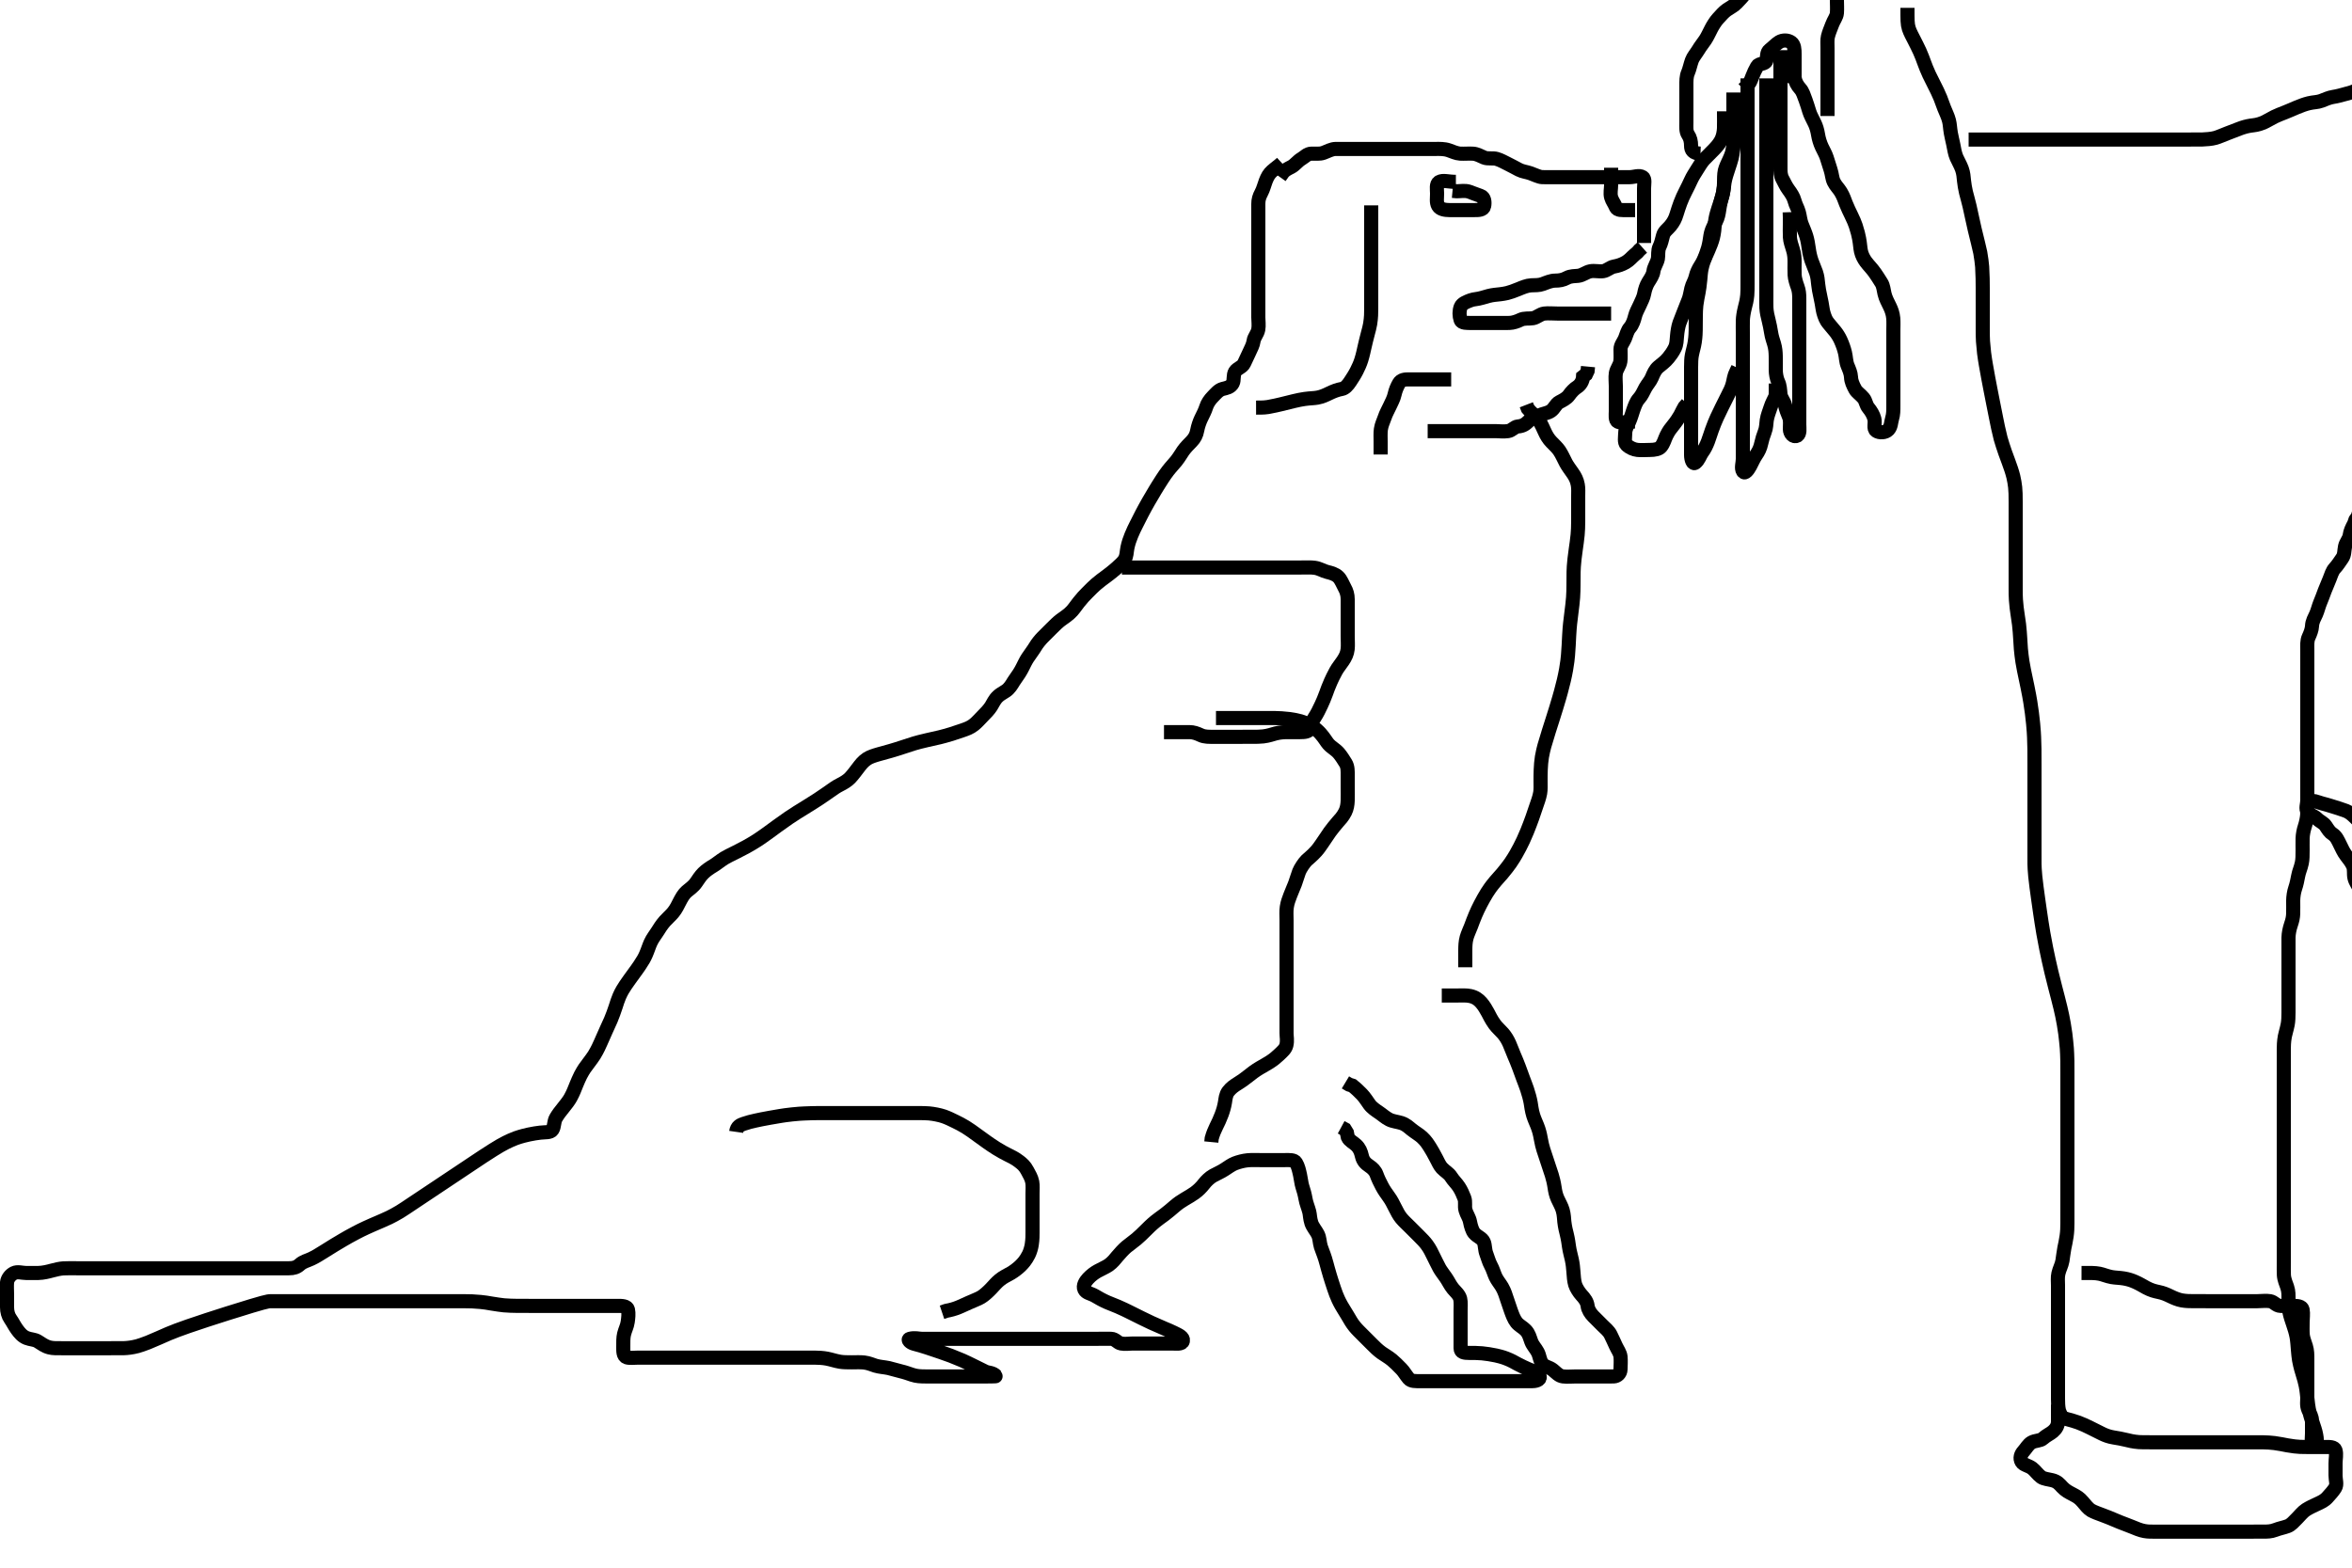 <svg width="500" height="333.333" xmlns="http://www.w3.org/2000/svg" xmlns:svg="http://www.w3.org/2000/svg" xmlns:xlink="http://www.w3.org/1999/xlink">
 <!-- Created with SVG-edit - http://svg-edit.googlecode.com/ -->
 <g display="inline" class="layer">
  <title>Layer 1</title>
  <path t="0,222,246,264,298,298,316,316,333,349,367,367,384,401,418,435,452,469,469,487,487,505,781,799,816,816,816,833,833,850,850,850,867,884,902,918,942,960,977,995,995,1016,1032,1054,1071,1071,1088,1106,1124,1141,1141,1158,1175,1193,1211,1228,1245,1245,1266,1266,1284,1300,1317,1317,1334,1351,1351,1367,1367,1384,1384,1401,1401,1418,1419,1436,1436,1436,1453,1453,1453,1471,1471,1471,1487,1488,1488,1488,1505,1505,1505,1505,1505,1505,1522,1522,1522,1522,1522,1539,1539,1539,1556,1556,1556,1797,1797,1797,1819,1819,1835,1835,1836,1852,1852,1853,1869,1869,1870,1870,1885,1885,1886,1903,1903,1903,1903,1920,1920,1936,1936,1936,1953,1953,1953,1970,1970,1988,1988,1988,2005,2022,2022,2022,2039,2039,2056,2057,2073,2073,2091,2091,2091,2109,2125,2125,2125,2143,2160,2160,2178,2178,2196,2213,2213,2213,2213,2231,2231,2231,2248,2248,2248,2248,2248,2265,2265,2265,2266,2286,2287,2287,2287,2303,2303,2303,2304,2320,2320,2320,2337,2337,2337,2337,2565,2565,2565,2587,2587,2603,2604,2604,2604,2604,2621,2621,2621,2621,2621,2621,2638,2638,2638,2638,2638,2655,2655,2655,2655,2655,2672,2672,2672,2672,2688,2688,2688,2688,2688,2705,2705,2705,2721,2738,2738,2738,2755,2773,2773,2790,2790,2807,2807,2807,2824,2824,2841,2841,2842,2859,2859,2877,2877,2894,2894,2894,2910,2911,2928,2928,2928,2945,2945,2945,2962,2963,2963,2963,2963,2980,2980,2980,2980,2997,2997,2997,2997,2997,3014,3014,3014,3014,3014,3031,3032,3032,3032,3032,3049,3049,3049,3049,3049,3049,3066,3066,3066,3066,3066,3067,3083,3084,3084,3084,3104,3105,3105,3122,3122,3326,3343,3344,3360,3360,3361,3361,3361,3361,3377,3378,3378,3378,3378,3378,3395,3395,3395,3395,3396,3413,3413,3413,3413,3429,3430,3430,3430,3447,3448,3448,3448,3464,3465,3465,3465,3482,3482,3482,3482,3499,3500,3500,3500,3517,3517,3517,3517,3518,3518,3534,3534,3535,3535,3535,3552,3552,3552,3552,3553,3553,3573,3573,3574,3574,3574,3591,3591,3591,3790,3809,3809,3825,3826,3826,3826,3842,3842,3842,3842,3842,3843,3858,3859,3859,3859,3859,3859,3859,3860,3860,3875,3875,3876,3876,3876,3876,3877,3893,3893,3893,3894,3894,3894,3894,3894,3910,3910,3911,3911,3911,3911,3926,3927,3927,3927,3927,3943,3943,3943,3960,3960,3977,3977,3978,3994,3994,3995,4011,4012,4012,4029,4046,4046,4063,4080,4081,4118,4135,4167,4294,4311,4311,4328,4345,4362,4380,4398,4414,4432,4432,4449,4449,4466,4466,4484,4501,4501,4518,4518,4535,4535,4552,4552,4553,4569,4570,4587,4587,4587,4604,4605,4605,4605,4605,4621,4622,4622,4622,4638,4638,4639,4639,4660,4660,4661,4661,4661,4784,4784,4784,4784,4784,4784,4785,4792,4792,4792,4793,4793,4793,4793,4793,4793,4811,4811,4811,4811,4811,4811,4811,4812,4812,4827,4827,4827,4828,4828,4828,4828,4846,4846,4846,4862,4863,4863,4879,4879,4879,4896,4896,4896,4897,4913,4913,4914,4930,4930,4931,4931,4947,4948,4948,4965,4965,4966,4966,4982,4982,4982,4983,4983,4999,5000,5000,5000,5017,5017,5017,5017,5018,5034,5034,5034,5035,5035,5035,5051,5052,5052,5052,5053,5069,5070,5070,5070,5070,5071,5086,5086,5087,5087,5104,5104,5104,5104,5105,5375,5375,5396,5412,5412,5413,5429,5430,5430,5430,5446,5447,5463,5463,5479,5583,5599,5616,5634,5634,5651,5651,5667,5668,5686,5686,5702,5783,5800,5800,5817,5818,5818,5818,5818,5834,5835,5835,5835,5836,5852,5853,5853,5853,5853,5854,5870,5870,5871,5871,5871,5871,5887,5887,5887,5888,5888,5904,5905,5905,5921,5922,5922,5922,5922,5939,5939,5939,5939,5956,5957,5957,5974,5975,5975,5975,5991,5991,5991,6008,6009,6009,6029,6030,6047,6048,6064,6065,6065,6081,6081,6097,6098,6098,6114,6114,6130,6131,6147,6148,6164,6165,6181,6181,6182,6199,6199,6215,6215,6216,6216,6232,6232,6249,6295,6328,6351,6439,6456,6474,6474,6474,6474,6491,6491,6492,6492,6492,6493,6508,6509,6509,6509,6510,6510,6526,6526,6527,6527,6547,6718,6718,6735,6751,6752,6752,6752,6769,6769,6769,6769,6769,6786,6786,6786,6786,6786,6803,6803,6803,6820,6820,6837,6837,6837,6854,6871,6871,6888,6888,6905,6906,6906,6922,6923,6923,6940,6941,6941,6941,6958,6958,6958,6975,6975,6976,6992,6993,7009,7010,7034,7050,7247,7268,7284,7284,7285,7300,7301,7301,7317,7317,7318,7335,7335,7352,7353,7495,7517,7533,7534,7551,7552,7552,7553,7553,7568,7568,7569,7569,7569,7585,7586,7586,7586,7587,7602,7602,7603,7603,7618,7619,7619,7655,7656,7711,7744,7762,7762,7779,7797,7797,7798,7818,7819,7834,7835,7835,7836,7851,7852,7852,7852,7868,7869,7869,7884,7885,7886,7902,7902,7902,7903,7919,7920,7920,7935,7935,7936,7952,7952,7953,7953,7970,7971,7971,7986,7987,8002,8002,8019,8019,8036,8037,8037,8054,8055,8055,8071,8088,8089,8105,8106,8122,8140,8140,8157,8174,8192,8209,8210,8226,8227,8244,8244,8245,8261,8262,8279,8279,8295,8296,8296,8312,8313,8330,8330,8347,8347,8364,8364,8365,8381,8382,8382,8383,8402,8403,8403,8419,8420,8420,8420,8436,8437,8437,8438,8454,8454,8455,8470,8471,8471,8488,8488,8488,8503,8503,8504,8521,8522,8522,8537,8538,8538,8554,8555,8555,8768,8788,8805,8806,8806,8807,8820,8821,8822,8838,8839,8856,8856,8857,8872,8873,8890,8890,8906,8907,8924,8942,8942,8959,8959,8976,8993,8993,9010,9028,9049,9216,9233,9251,9251,9272,9273,9273,9289,9290,9290,9291,9306,9307,9307,9308,9308,9323,9323,9324,9324,9339,9384,9424,9458,9458,9475,9493,9493,9510,9511,9511,9527,9528,9528,9544,9545,9562,9580,9580,9597,9598,9615,9615,9632,9632,9649,9650,9650,9666,9667,9683,9684,9684,9701,9701,9722,9723,9740,9757,9757,9774,9774,9791,9791,9792,9808,9808,9823,9824,9840,9840,9857,9857,9874,9874,9890,9891,9907,9924,9925,9941,9942,9958,9975,9992,9992,10048" d="M272.5,34.667C271.796,35.314 271.058,35.804 270.416,36.383C269.766,36.968 269.439,37.562 269.075,38.492C268.801,39.19 268.571,40.18 268.147,40.967C267.694,41.81 267.501,42.467 267.5,43.367C267.499,44.267 267.5,45.167 267.5,46.067C267.5,46.971 267.5,47.988 267.5,48.667C267.5,49.645 267.5,50.465 267.5,51.367C267.5,52.267 267.5,53.208 267.5,54.209C267.5,54.928 267.5,55.718 267.5,56.745C267.5,57.646 267.5,58.667 267.5,59.456C267.5,60.181 267.5,61.146 267.5,62.067C267.5,62.967 267.5,63.867 267.5,64.766C267.5,65.688 267.5,66.528 267.5,67.5C267.5,68.256 267.657,69.182 267.489,70.067C267.31,71.013 266.611,71.657 266.501,72.467C266.381,73.36 265.926,74.13 265.553,74.967C265.208,75.739 264.828,76.485 264.475,77.267C264.108,78.078 263.011,78.287 262.557,79.024C262.113,79.744 262.394,80.862 262.064,81.481C261.584,82.383 260.772,82.474 259.9,82.703C259.035,82.93 258.399,83.766 257.8,84.367C257.203,84.966 256.654,85.776 256.416,86.552C256.176,87.335 255.784,88.065 255.301,89.067C255.014,89.663 254.669,90.667 254.525,91.456C254.336,92.5 253.966,93.174 253.333,93.833C252.683,94.511 252.117,95.044 251.521,95.867C251.099,96.449 250.787,97.097 250.015,98.068C249.505,98.709 249.071,99.104 248.3,100.088C247.882,100.622 247.473,101.225 247.043,101.885C246.322,102.993 245.815,103.835 245.547,104.276C244.997,105.186 244.72,105.649 244.184,106.584C243.661,107.497 243.183,108.377 242.747,109.209C242.54,109.603 242.159,110.346 241.522,111.624C241.256,112.156 240.888,112.872 240.5,113.833C240.186,114.612 239.885,115.43 239.667,116.5C239.481,117.412 239.546,118.247 239.053,119.041C238.698,119.613 237.847,120.333 237.253,120.877C236.82,121.275 235.817,122.068 235.275,122.467C234.454,123.069 233.655,123.653 232.957,124.267C232.513,124.658 231.895,125.26 231.1,126.068C230.495,126.683 230.079,127.107 229.3,128.088C228.889,128.606 228.325,129.427 227.9,129.897C227.142,130.737 226.277,131.249 225.5,131.833C224.881,132.299 224.297,132.875 223.5,133.667C222.903,134.26 222.333,134.827 221.667,135.5C221.133,136.039 220.493,136.829 220.1,137.492C219.693,138.178 219.056,139.01 218.5,139.833C218.064,140.48 217.707,141.271 217.3,142.065C216.906,142.834 216.385,143.634 215.9,144.292C215.279,145.136 215.072,145.748 214.333,146.5C213.741,147.104 212.902,147.366 212.136,148.077C211.412,148.75 211.126,149.508 210.7,150.183C210.229,150.928 209.5,151.667 208.9,152.267C208.3,152.867 207.753,153.527 207.079,154.067C206.226,154.749 205.489,154.977 204.679,155.267C204.1,155.474 202.899,155.873 202.279,156.067C201.289,156.376 200.167,156.669 199.757,156.767C198.896,156.972 197.999,157.161 197.105,157.367C195.832,157.659 195.069,157.86 194.372,158.067C193.719,158.26 192.501,158.668 191.899,158.867C190.98,159.169 190.345,159.375 189.333,159.667C188.619,159.873 187.518,160.158 186.81,160.367C185.83,160.655 184.976,160.91 184.321,161.339C183.439,161.917 182.895,162.673 182.5,163.188C182.095,163.715 181.324,164.767 180.711,165.409C180.177,165.968 179.365,166.465 178.633,166.829C177.712,167.288 177.123,167.737 176.417,168.229C176.031,168.498 175.218,169.082 173.879,169.967C173.42,170.269 172.953,170.565 172.021,171.146C171.562,171.432 170.666,171.976 169.443,172.745C169.068,172.981 168.358,173.437 167.685,173.892C167.014,174.346 165.978,175.087 165.247,175.619C164.499,176.165 164.128,176.444 163.384,176.983C162.325,177.75 161.657,178.217 161,178.646C160.352,179.069 159.337,179.673 158.617,180.065C157.889,180.463 157.162,180.832 156.469,181.181C155.273,181.784 154.546,182.117 153.988,182.465C153.096,183.022 152.337,183.674 151.675,184.067C150.988,184.474 150.118,185.048 149.5,185.667C148.882,186.285 148.435,187.011 147.979,187.667C147.378,188.533 146.634,188.99 145.984,189.551C145.341,190.105 144.908,190.876 144.4,191.867C144.098,192.455 143.756,193.224 143.089,194.041C142.649,194.581 141.83,195.308 141.325,195.877C140.643,196.646 140.149,197.464 139.804,198.01C139.222,198.933 138.751,199.453 138.3,200.436C137.963,201.171 137.733,201.998 137.297,202.984C136.982,203.698 136.708,204.191 135.957,205.309C135.503,205.986 135.239,206.329 134.715,207.052C134.183,207.785 133.411,208.838 132.962,209.514C132.532,210.16 132.121,210.8 131.667,211.833C131.356,212.54 131.127,213.303 130.875,214.077C130.617,214.868 130.188,216.071 129.843,216.871C129.489,217.692 129.285,218.101 128.899,218.952C128.293,220.285 128.104,220.752 127.689,221.681C127.482,222.147 127.087,223.083 126.333,224.333C126.093,224.733 125.543,225.462 125,226.188C124.448,226.926 124.134,227.292 123.421,228.63C123.167,229.108 122.735,230.132 122.521,230.646C122.102,231.651 121.961,232.16 121.3,233.381C120.932,234.061 120.296,234.857 119.9,235.347C119.095,236.343 118.69,236.861 118.214,237.657C117.708,238.504 117.9,239.492 117.428,240.231C117.017,240.874 115.861,240.705 114.833,240.833C113.958,240.943 113.473,241.017 112.438,241.229C111.892,241.341 110.77,241.609 109.667,242C109.116,242.195 108.062,242.668 107.557,242.928C106.574,243.435 106.112,243.708 104.833,244.5C104.067,244.975 103.712,245.206 102.721,245.856C102.101,246.263 101.2,246.867 100.6,247.267C100,247.667 99.1,248.267 98.2,248.867C97.6,249.267 97,249.667 96.4,250.067C95.2,250.867 94.6,251.267 94,251.667C93.4,252.067 92.2,252.867 91.6,253.267C91,253.667 90.4,254.067 89.5,254.667C88.6,255.267 88,255.667 87.4,256.067C86.5,256.667 85.907,257.082 84.958,257.667C84.292,258.077 83.169,258.671 82.757,258.867C81.895,259.276 80.979,259.667 80.515,259.867C79.583,260.267 78.663,260.659 77.784,261.068C76.922,261.47 76.495,261.678 75.647,262.124C74.326,262.819 73.877,263.084 72.952,263.619C72.484,263.89 71.56,264.439 71.11,264.714C69.83,265.494 69.072,265.982 68.714,266.205C67.724,266.824 67.116,267.206 66.201,267.645C65.344,268.056 64.465,268.221 63.755,268.865C63.089,269.469 62.443,269.666 61.443,269.667C60.781,269.667 60.032,269.667 59.211,269.667C57.878,269.667 56.925,269.667 56.421,269.667C55.345,269.667 54.767,269.667 54.157,269.667C52.833,269.667 52.114,269.667 51.363,269.667C50.585,269.667 49.788,269.667 48.979,269.667C48.165,269.667 47.353,269.667 46.551,269.667C45,269.667 43.553,269.667 42.862,269.667C42.187,269.667 41.521,269.667 40.86,269.667C39.533,269.667 38.167,269.667 37.458,269.667C36.735,269.667 36.004,269.667 35.271,269.667C34.542,269.667 33.823,269.667 32.439,269.667C31.167,269.667 30.586,269.667 29.524,269.667C28.562,269.667 28.107,269.667 27.22,269.667C25.879,269.667 24.956,269.667 24.496,269.667C23.597,269.667 22.755,269.667 21.356,269.667C20.562,269.667 19.904,269.667 18.895,269.667C18.043,269.667 17.079,269.667 16.275,269.667C15.453,269.667 14.42,269.634 13.5,269.688C12.814,269.727 11.816,269.945 11.021,270.167C10.268,270.377 9.162,270.649 8.179,270.667C7.5,270.679 6.521,270.667 5.5,270.667C4.7,270.667 3.707,270.312 2.936,270.703C2.238,271.056 1.584,271.821 1.5,272.667C1.421,273.463 1.5,274.367 1.5,275.267C1.5,276.167 1.499,277.067 1.5,277.967C1.501,278.867 1.733,279.758 2.204,280.424C2.713,281.142 3.045,281.878 3.6,282.645C4.148,283.402 4.722,284.125 5.667,284.5C6.457,284.813 7.357,284.792 8,285.188C8.856,285.714 9.492,286.238 10.5,286.5C11.284,286.704 12.1,286.666 13.104,286.667C13.957,286.667 14.922,286.667 15.747,286.667C16.347,286.667 17.667,286.667 18.385,286.667C19.136,286.667 19.911,286.667 20.701,286.667C21.9,286.667 22.695,286.667 23.479,286.667C24.243,286.667 25.679,286.678 26.352,286.658C27.021,286.637 28.078,286.533 29.243,286.224C29.673,286.109 30.565,285.804 31.485,285.445C31.954,285.263 33.333,284.667 33.781,284.466C34.71,284.049 35.222,283.818 35.792,283.583C37.147,283.024 37.974,282.711 40,282C41.217,281.573 42.555,281.13 43.977,280.665C45.447,280.184 46.937,279.706 48.412,279.24C49.838,278.789 51.181,278.364 53.5,277.667C54.412,277.392 55.164,277.174 55.776,277.01C56.262,276.879 56.645,276.785 56.944,276.731C57.175,276.689 57.361,276.671 57.667,276.667C57.822,276.665 57.987,276.667 58.162,276.667C58.347,276.667 58.542,276.667 59.187,276.667C60.185,276.667 61.021,276.667 61.901,276.667C63.1,276.667 63.7,276.667 64.6,276.667C65.8,276.667 66.4,276.667 67.3,276.667C68.5,276.667 69.1,276.667 70,276.667C70.9,276.667 71.8,276.667 72.7,276.667C73.6,276.667 74.5,276.667 75.4,276.667C76.3,276.667 76.9,276.667 78.1,276.667C79,276.667 79.6,276.667 80.8,276.667C81.721,276.667 82.372,276.667 83.071,276.667C84.243,276.667 85.105,276.667 86,276.667C86.895,276.667 87.332,276.667 88.932,276.667C89.649,276.667 90.351,276.667 91.068,276.667C92.243,276.667 93.119,276.667 94.062,276.667C94.557,276.667 95.588,276.666 96.667,276.667C97.783,276.667 98.348,276.668 98.915,276.677C100.039,276.696 100.594,276.683 102.167,276.833C103.133,276.926 103.59,277.018 104.479,277.167C105.348,277.312 106.666,277.507 107.121,277.545C108.052,277.623 109,277.651 109.947,277.662C110.416,277.668 111.778,277.667 112.643,277.667C113.479,277.667 114.296,277.667 115.5,277.667C116.297,277.667 117.079,277.667 117.828,277.667C118.529,277.667 119.727,277.667 120.607,277.667C121.587,277.667 122.576,277.667 123.368,277.667C123.989,277.667 125.021,277.667 126.115,277.667C126.839,277.667 127.531,277.667 128.728,277.667C129.438,277.667 130.478,277.667 131.299,277.667C132.2,277.667 133.316,277.664 133.499,278.468C133.684,279.282 133.553,280.33 133.443,281.071C133.293,282.081 132.92,282.644 132.667,283.667C132.474,284.443 132.5,285.5 132.5,286.362C132.5,287.267 132.446,288.337 133.228,288.61C133.797,288.808 135,288.667 135.755,288.667C136.597,288.667 137.496,288.667 137.956,288.667C139.333,288.667 140.216,288.667 141.075,288.667C141.925,288.667 142.784,288.667 143.667,288.667C144.587,288.667 145.547,288.667 146.042,288.667C147.062,288.667 147.587,288.667 149.221,288.667C149.783,288.667 150.915,288.667 151.479,288.667C152.59,288.667 153.131,288.667 154.657,288.667C155.128,288.667 156.017,288.667 156.843,288.667C157.612,288.667 159.016,288.667 159.675,288.667C160.653,288.667 161.667,288.667 162.385,288.667C163.136,288.667 163.911,288.667 164.701,288.667C165.9,288.667 166.696,288.667 167.479,288.667C168.615,288.667 169.679,288.667 170.343,288.667C171.289,288.667 172.5,288.661 173.1,288.668C174,288.679 174.906,288.718 175.8,288.888C176.696,289.058 177.533,289.364 178.579,289.545C179.259,289.663 180.099,289.666 181.1,289.667C181.9,289.667 182.904,289.612 183.7,289.703C184.711,289.818 185.488,290.203 186.1,290.383C187.089,290.673 187.965,290.682 188.921,290.888C189.722,291.061 190.483,291.344 191.531,291.583C192.377,291.775 193.142,292.062 193.905,292.314C194.883,292.637 195.7,292.661 196.7,292.667C197.5,292.671 198.5,292.667 199.3,292.667C200.1,292.667 201.109,292.667 201.772,292.667C202.833,292.667 203.801,292.667 204.479,292.667C205.447,292.667 206.444,292.667 207.296,292.667C208.2,292.667 209.1,292.667 210,292.667C210.9,292.667 211.822,292.649 211.771,292.595C211.02,291.791 210.126,291.957 209.438,291.625C208.684,291.262 207.501,290.665 206.697,290.267C206.291,290.066 205.462,289.659 204.586,289.267C204.131,289.063 202.659,288.463 202.133,288.268C201.063,287.87 200.521,287.686 199.987,287.503C198.954,287.149 197.565,286.687 197.159,286.553C196.105,286.206 195.272,285.965 194.314,285.719C193.497,285.51 192.818,284.817 193.38,284.671C194.52,284.377 195.219,284.667 195.968,284.667C196.789,284.667 198.121,284.667 198.584,284.667C199.525,284.667 200.475,284.667 201.416,284.667C202.333,284.667 203.213,284.667 204.053,284.667C204.853,284.667 205.613,284.667 207.013,284.667C207.653,284.667 208.538,284.667 209.579,284.667C210.479,284.667 211.5,284.667 212.289,284.667C213.015,284.667 214,284.667 214.985,284.667C215.711,284.667 216.7,284.667 217.5,284.667C218.5,284.667 219.311,284.667 220.185,284.667C221.187,284.667 222.042,284.667 222.662,284.667C223.667,284.667 224.748,284.667 225.479,284.667C226.19,284.667 227.457,284.667 228.239,284.667C228.948,284.667 229.921,284.667 230.725,284.667C231.547,284.667 232.578,284.667 233.458,284.667C234.478,284.667 235.299,284.639 236.2,284.667C237.144,284.695 237.546,285.518 238.319,285.662C239.255,285.836 240.042,285.667 240.903,285.667C242.099,285.667 242.689,285.667 243.543,285.667C244.579,285.667 245.5,285.667 246.184,285.667C247.183,285.667 247.979,285.667 249.167,285.667C249.958,285.667 251.292,285.892 251.458,285.146C251.643,284.314 250.585,283.875 249.514,283.345C248.787,282.986 248.367,282.83 247.493,282.456C246.58,282.065 245.664,281.673 244.785,281.267C243.933,280.873 243.52,280.669 242.704,280.267C241.498,279.671 240.702,279.266 239.911,278.877C239.521,278.686 238.765,278.306 237.667,277.833C236.664,277.402 236.014,277.183 235.405,276.914C234.186,276.377 233.613,276.011 232.772,275.528C231.838,274.992 230.893,274.951 230.521,274.167C230.153,273.392 230.759,272.443 231.301,271.867C231.989,271.135 232.656,270.647 233.336,270.267C234.09,269.845 235.128,269.401 235.7,268.995C236.546,268.394 237.103,267.656 237.521,267.146C237.956,266.614 238.911,265.576 239.453,265.124C239.99,264.675 240.832,264.087 241.579,263.467C242.279,262.884 242.895,262.267 243.5,261.667C244.105,261.067 244.716,260.442 245.667,259.667C246.173,259.253 246.732,258.875 247.547,258.267C248.34,257.675 249.034,257.061 249.689,256.503C250.489,255.821 251.102,255.415 251.736,255.041C252.663,254.494 253.459,254.025 253.979,253.646C254.747,253.087 255.368,252.475 255.979,251.688C256.39,251.158 257.141,250.396 257.905,249.971C258.684,249.537 259.505,249.208 260.333,248.667C261.045,248.201 261.822,247.64 262.51,247.371C263.274,247.072 264.328,246.789 265.253,246.703C266.011,246.632 267,246.667 267.821,246.667C268.675,246.667 269.616,246.667 270.384,246.667C271.325,246.667 272.333,246.667 273.195,246.667C274.1,246.667 275.122,246.576 275.5,247.208C276.006,248.054 276.148,248.858 276.379,249.867C276.559,250.656 276.651,251.672 276.853,252.267C277.126,253.074 277.393,254.07 277.525,254.867C277.692,255.872 278.068,256.647 278.333,257.667C278.487,258.258 278.467,259.091 278.785,260.065C279.043,260.856 279.793,261.726 280.143,262.419C280.572,263.272 280.491,264.088 280.785,265.069C280.981,265.722 281.325,266.43 281.7,267.636C281.914,268.324 282.097,269.053 282.3,269.784C282.595,270.846 282.897,271.832 283.1,272.456C283.494,273.669 283.686,274.272 284.021,275.167C284.247,275.771 284.649,276.676 285.153,277.562C285.488,278.153 286.024,278.977 286.479,279.745C287.009,280.641 287.351,281.292 287.985,282.067C288.495,282.689 289.101,283.267 289.9,284.067C290.3,284.467 290.897,285.07 291.7,285.866C292.297,286.459 292.873,287.045 293.7,287.645C294.282,288.067 295.126,288.518 295.9,289.152C296.522,289.662 297.107,290.261 297.897,291.065C298.463,291.641 298.781,292.285 299.479,293.125C299.989,293.738 301,293.667 301.862,293.667C302.521,293.667 303.199,293.667 304.457,293.667C305.228,293.667 306.097,293.667 307.104,293.667C307.957,293.667 308.921,293.667 309.725,293.667C310.547,293.667 311.578,293.667 312.458,293.667C313.479,293.667 314.253,293.667 315.153,293.667C316.016,293.667 316.875,293.667 317.821,293.667C318.675,293.667 319.616,293.667 320.384,293.667C321.325,293.667 322.333,293.667 323.195,293.667C324,293.667 324.9,293.669 325.8,293.667C326.796,293.664 327.66,293.216 327.212,292.467C326.838,291.841 325.729,291.466 324.958,291.146C324.391,290.91 323.199,290.346 322.591,290.014C321.958,289.668 321.306,289.271 320.167,288.833C319.345,288.518 318.451,288.306 318,288.208C317.108,288.014 315.835,287.818 315.073,287.752C314.085,287.667 313.273,287.667 312.314,287.667C311.301,287.666 310.501,287.581 310.5,286.667C310.499,285.867 310.5,285.031 310.5,284.005C310.5,283.205 310.5,282.245 310.5,281.441C310.5,280.619 310.5,279.588 310.5,278.688C310.5,278.068 310.593,276.859 310.415,276.152C310.19,275.261 309.363,274.599 308.9,274.031C308.244,273.225 307.94,272.466 307.4,271.688C306.934,271.017 306.29,270.187 306,269.646C305.481,268.676 305.1,267.867 304.8,267.267C304.299,266.266 304.034,265.629 303.333,264.667C302.881,264.045 302.328,263.5 301.667,262.833C301.023,262.185 300.4,261.567 299.8,260.967C299.1,260.267 298.459,259.703 297.9,259.031C297.358,258.378 296.998,257.647 296.5,256.667C296.099,255.878 295.836,255.299 295.2,254.419C294.726,253.763 294.19,253.015 293.8,252.262C293.39,251.472 292.986,250.701 292.621,249.688C292.366,248.98 291.782,248.38 291.148,247.967C290.249,247.381 289.747,246.791 289.525,245.841C289.292,244.842 289.016,244.151 288.3,243.468C287.728,242.922 286.857,242.557 286.525,241.805L286.333,240.833L285.889,240.113L285.111,239.692" id="svg_1" stroke-width="3" stroke="#000" fill="none"/>
  <path t="10665,10743,10765,10765,10777,10777,10777,10796,10796,10796,10812,10812,10812,10812,10812,10829,10829,10845,10846,10846,10863,10863,10863,10878,10878,10878,10897,10897,10897,10897,10914,10914,10914,10914,10915,10930,10930,10930,10930,10949,10949,10949,10949,10966,10966,10966,10979,10979,10979,10997,10997,10997,10997,11014,11014,11014,11031,11031,11031,11049,11049,11066,11066,11066,11083,11083,11083,11101,11101,11101,11119,11119,11119,11136,11136,11136,11152,11152,11153,11153,11170,11170,11170,11187,11187,11205,11227,11244,11244,11259,11280,11280,11296,11311,11311,11329,11345,11362,11362,11378,11396,11425,11426,11458,11481,11536,11553,11570,11570,11587,11587,11605,11605,11622,11622,11622,11640,11640,11657,11657,11676,11693,11694,11714,11731,11749,11749,11763,11782,11782,11796,11796,11815,11830,11830,11847,11847,11847,11865,11866,11881,11881,11881,11881,11900,11900,11900,11916,11916,11933,11933,11951,11951,11969,11986,12004,12004,12020,12020,12038,12055,12055,12072,12073,12090,12090,12107,12107,12124,12142,12142,12160,12160,12178,12195,12212,12212,12232,12250,12250,12266,12266,12266,12282,12282,12299,12299,12299,12299,12317,12317,12317,12333,12333,12333,12349,12349,12366,12366,12383,12384,12399,12399,12416,12416,12416,12434,12451,12451,12469,12487,12487,12505" d="M306.5,211.667C308.257,211.667 309.162,211.667 309.962,211.667C310.921,211.667 311.738,211.608 312.547,211.781C313.606,212.007 314.311,212.516 314.896,213.19C315.557,213.954 315.905,214.63 316.289,215.307C316.67,215.977 316.935,216.667 317.747,217.8C318.209,218.444 319.005,219.135 319.5,219.708C320.04,220.334 320.504,221.076 320.864,221.892C321.222,222.703 321.597,223.747 321.9,224.441C322.197,225.121 322.604,226.087 322.911,226.924C323.139,227.548 323.382,228.24 323.821,229.409C324.146,230.273 324.327,230.713 324.639,231.616C324.942,232.495 325.27,233.722 325.395,234.457C325.512,235.144 325.623,236.162 325.943,237.188C326.173,237.926 326.51,238.642 326.795,239.357C327.181,240.328 327.384,241.158 327.548,242.115C327.715,243.089 327.93,243.905 328.111,244.477C328.487,245.671 328.7,246.267 329,247.167C329.3,248.067 329.609,248.964 329.889,249.856C330.07,250.429 330.343,251.499 330.475,252.431C330.593,253.264 330.758,254.078 331.111,254.867C331.565,255.883 331.959,256.454 332.215,257.352C332.494,258.333 332.485,259.189 332.553,259.771C332.691,260.97 332.93,261.855 333.075,262.431C333.342,263.498 333.455,264.444 333.553,265.119C333.693,266.093 333.951,266.908 334.147,267.828C334.361,268.828 334.419,269.549 334.475,270.281C334.557,271.357 334.612,272.348 334.857,273.148C335.065,273.825 335.682,274.798 336.2,275.362C336.867,276.088 337.391,276.765 337.5,277.667C337.596,278.465 338.108,279.269 338.7,279.867C339.297,280.469 340,281.167 340.6,281.767C341.2,282.367 342,283.001 342.379,283.767C342.798,284.613 343.087,285.261 343.5,286.167C343.863,286.962 344.415,287.654 344.499,288.467C344.591,289.362 344.511,290.267 344.5,291.167C344.489,292.056 343.787,292.634 343.091,292.662C342.101,292.702 341.3,292.667 340.3,292.667C339.5,292.667 338.5,292.667 337.7,292.667C336.9,292.667 335.9,292.667 335.1,292.667C334.101,292.667 333.15,292.776 332.257,292.662C331.38,292.551 330.862,291.892 330.1,291.277C329.354,290.676 328.36,290.633 327.857,289.962C327.323,289.249 327.328,288.321 326.889,287.492C326.449,286.661 325.852,286.114 325.525,285.256C325.189,284.374 325.053,283.586 324.333,282.833C323.744,282.217 322.913,281.846 322.385,281.18C321.829,280.478 321.491,279.503 321.2,278.709C320.994,278.148 320.705,277.264 320.3,276.069C320.102,275.487 319.879,274.639 319.3,273.636C318.946,273.023 318.262,272.202 317.936,271.492C317.576,270.707 317.379,269.89 316.925,269.067C316.489,268.275 316.272,267.348 316,266.667C315.611,265.692 315.751,264.804 315.428,264.067C315.046,263.196 314.057,262.994 313.387,262.181C312.981,261.69 312.669,260.666 312.525,259.877C312.336,258.833 311.811,258.264 311.557,257.362C311.281,256.382 311.639,255.62 311.279,254.688C310.978,253.91 310.624,253.099 310.143,252.367C309.621,251.572 308.993,251.034 308.515,250.267C307.99,249.425 307.237,249.112 306.522,248.345C306.083,247.875 305.707,247.063 305.299,246.265C304.87,245.428 304.343,244.494 304.015,243.984C303.495,243.177 303.159,242.614 302.3,241.809C301.738,241.284 300.885,240.803 300.1,240.184C299.488,239.702 298.947,239.115 297.9,238.776C297.124,238.526 296.077,238.434 295.336,238.056C294.489,237.624 293.891,237.043 293.179,236.566C292.515,236.123 291.627,235.53 291.136,234.841C290.662,234.177 290.109,233.294 289.5,232.667C288.909,232.058 288.3,231.468 287.5,230.833L286.8,230.614L286.021,230.146" id="svg_2" stroke-width="3" stroke="#000" fill="none"/>
  <path t="13288,13376,13376,13393,13393,13393,13411,13411,13428,13428,13428,13428,13444,13445,13445,13445,13445,13462,13463,13463,13463,13480,13480,13480,13480,13480,13497,13498,13498,13498,13498,13498,13515,13515,13515,13515,13515,13515,13533,13533,13533,13533,13549,13549,13549,13765,13765,13783,13800,13801,13801,13801,13801,13815,13815,13815,13815,13815,13815,13833,13833,13833,13833,13833,13833,13833,13833,13849,13849,13849,13849,13850,13850,13850,13850,13850,13866,13866,13866,13866,13866,13866,13866,13866,13866,13883,13883,13883,13883,13883,13883,13883,13900,13900,13900,13900,13900,13916,13916,13917,13917,13917,13933,13934,13934,13934,13934,13934,14153,14153,14153,14171,14171,14188,14188,14205,14205,14205,14222,14222,14222,14240,14240,14257,14257,14273,14273,14291,14291,14308,14308,14330,14330,14347,14365,14365,14381,14399,14430,14431,14477,14510,14511,14557" d="M311.5,205.667C311.5,203.82 311.489,202.98 311.501,201.983C311.512,201.167 311.519,200.335 311.785,199.351C311.974,198.652 312.503,197.501 312.701,196.98C313.026,196.127 313.242,195.499 313.667,194.5C313.974,193.778 314.328,193.037 314.711,192.292C315.093,191.547 315.689,190.481 316.104,189.824C316.51,189.181 316.929,188.548 317.922,187.366C318.443,186.745 318.743,186.452 319.311,185.795C319.909,185.102 320.806,183.928 321.099,183.496C321.703,182.604 321.985,182.128 322.264,181.645C322.827,180.671 323.344,179.672 323.813,178.669C324.043,178.178 324.462,177.21 324.653,176.739C325.019,175.84 325.482,174.611 325.743,173.881C325.983,173.21 326.3,172.27 326.6,171.367C326.891,170.489 327.22,169.698 327.415,168.637C327.554,167.877 327.499,166.923 327.5,166C327.501,165.327 327.5,164.533 327.536,163.66C327.574,162.746 327.644,161.83 327.788,160.945C327.934,160.045 328.179,159.096 328.319,158.585C328.468,158.04 329.042,156.159 329.269,155.441C329.509,154.685 329.762,153.898 330.021,153.083C330.286,152.25 330.555,151.402 330.817,150.545C331.34,148.835 331.582,147.99 331.812,147.153C332.038,146.329 332.249,145.515 332.438,144.708C332.623,143.915 332.793,143.131 332.928,142.353C333.191,140.837 333.264,140.089 333.331,139.353C333.397,138.629 333.441,137.913 333.479,137.208C333.517,136.513 333.544,135.828 333.583,135.153C333.658,133.833 333.716,133.188 333.784,132.555C333.916,131.323 334,130.729 334.075,130.149C334.217,129.039 334.348,128.001 334.415,127.037C334.477,126.139 334.493,125.288 334.499,124.469C334.506,123.266 334.495,122.457 334.521,121.625C334.548,120.752 334.566,120.294 334.721,118.824C334.777,118.299 334.925,117.227 335,116.688C335.147,115.629 335.24,115.123 335.379,113.731C335.456,112.948 335.495,111.971 335.5,110.809C335.503,110.052 335.5,109.18 335.5,108.42C335.5,107.245 335.5,106.441 335.5,105.619C335.5,104.588 335.563,103.893 335.415,103.068C335.232,102.051 334.832,101.299 334.3,100.551C333.831,99.891 333.192,99.014 332.9,98.456C332.386,97.474 332.049,96.657 331.5,95.833C331.132,95.28 330.399,94.568 329.8,93.967C329.203,93.368 328.712,92.533 328.416,91.867C328.035,91.009 327.666,90.193 327.143,89.367C326.785,88.802 326,88.167 325.301,87.467L324.785,86.867L324.475,86.067" id="svg_3" stroke-width="3" stroke="#000" fill="none"/>
  <path t="15239,15289,15289,15310,15310,15325,15326,15341,15341,15341,15357,15357,15375,15375,15392,15415,15449,15450,15467,15485,15498,15498,15516,15533,15554,15554,15568,15568,15568,15588,15604,15621,15638,15658,15658,15671,15689,15706,15721,15722,15722,15739,15774,15795,15850,15875" d="M303.5,91.667C305.336,91.667 306.101,91.667 307.1,91.667C307.9,91.667 308.901,91.667 309.736,91.667C310.667,91.667 311.448,91.667 312.49,91.667C313.357,91.667 314.248,91.667 315.153,91.667C316.016,91.667 316.979,91.667 317.889,91.667C318.833,91.667 319.532,91.818 320.613,91.665C321.402,91.554 321.937,90.738 322.685,90.677C323.735,90.592 324.315,90.198 324.943,89.567C325.451,89.056 326.495,88.657 327.095,88.371C328.008,87.937 328.964,87.885 329.699,87.381C330.487,86.841 330.708,85.921 331.5,85.5C332.141,85.159 333.056,84.728 333.525,84.056C334.038,83.323 334.671,82.674 335.315,82.267C335.935,81.874 336.491,81.024 336.536,80.092L337.147,79.614L337.499,78.865L337.585,77.952" id="svg_4" stroke-width="3" stroke="#000" fill="none"/>
  <path t="16733,16924,16947,16964,16981,16999,16999,17016,17033,17033,17050,17068,17089,17089,17107,17125,17142,17142,17160,17176,17196,17214,17214,17231,17231,17247,17247,17265,17303,17330,17345,17367,17391,17409,17431,17463,17487,17519,17566,17599,17617,17634,17651,17651,17651,17669,17669,17686,17686,17686,17704,17704,17704,17704,17723,17723,17739,17760,17777,17790,17812,17812,17845,17863,17881,17881,17897,17914,17932,17932,17950,17950,17967,17985,18002,18020,18038,18038,18056,18073,18094,18113,18129,18146,18163,18180,18266,18284" d="M342.5,66.667C340.8,66.667 339.9,66.667 339,66.667C338.089,66.667 337.179,66.667 336.325,66.667C335.385,66.667 334.5,66.667 333.7,66.667C332.8,66.667 331.864,66.667 331.016,66.667C330.153,66.667 329.13,66.567 328.3,66.668C327.38,66.78 326.733,67.513 325.9,67.656C325.013,67.809 324.062,67.59 323.195,68.019C322.582,68.324 321.665,68.647 320.899,68.665C319.905,68.689 318.985,68.667 318.042,68.667C317.143,68.667 316.3,68.667 315.4,68.667C314.5,68.667 313.584,68.667 312.796,68.667C311.9,68.667 310.738,68.734 310.511,68.056C310.196,67.118 310.202,66.112 310.511,65.277C310.786,64.531 311.742,64.18 312.667,63.833C313.307,63.593 314.111,63.618 315.104,63.314C315.967,63.05 316.92,62.776 317.736,62.692C318.31,62.633 319.507,62.528 320.396,62.309C320.984,62.165 321.821,61.881 322.813,61.468C323.659,61.116 324.612,60.709 325.5,60.667C326.332,60.627 327.165,60.686 327.983,60.383C328.813,60.074 329.721,59.667 330.6,59.667C331.5,59.667 332.276,59.54 333.1,59.092C333.89,58.662 334.826,58.725 335.5,58.646C336.492,58.53 337.15,57.857 338.1,57.677C338.984,57.51 339.908,57.783 340.8,57.662C341.621,57.551 342.269,56.83 343.1,56.677C343.986,56.514 344.77,56.265 345.6,55.788C346.39,55.334 346.853,54.719 347.5,54.167L348.075,53.677L348.521,53.167L349.147,52.614" id="svg_5" stroke-width="3" stroke="#000" fill="none"/>
  <path t="18813,18908,18925,18943,18965,18981,19012,19044,19076,19130,19227,19283,19427,19452,19484,19668,19685,19703,19720,19720,19737,19737,19754,19771,19771,19789,19807,19825,19825,19842,19860,19899,19932,19980,20000,20020,20037,20058,20076,20094,20094,20111,20128,20128,20146,20146,20164,20181,20198,20198,20213,20232,20232,20246,20263,20264,20284,20285,20301,20301,20318,20318,20335,20335,20351,20368,20368,20385,20403,20403,20419,20419,20436,20452,20469,20486,20487,20487,20504,20504,20521,20539,20555,20556,20572,20589,20607,20624,20624,20641,20641,20658,20675,20693,20693,20710,20710,20731,20749,20769,20801,20833,20850,20850,20874,20890,20912" d="M349.5,51.667C349.5,49.967 349.5,49.067 349.5,48.167C349.5,47.167 349.5,46.267 349.5,45.367C349.5,44.467 349.5,43.567 349.5,42.667C349.5,41.833 349.5,41.056 349.5,40.067C349.5,39.167 349.783,38.029 349.215,37.667C348.443,37.176 347.4,37.667 346.5,37.667C345.743,37.667 344.847,37.667 343.984,37.667C343,37.667 342.179,37.667 341.325,37.667C340.385,37.667 339.4,37.667 338.5,37.667C337.7,37.667 336.8,37.667 335.9,37.667C335,37.667 334.111,37.667 333.215,37.667C332.3,37.667 331.4,37.667 330.525,37.667C329.699,37.667 328.863,37.703 327.847,37.662C327.151,37.634 326.311,37.179 325.333,36.833C324.532,36.55 323.674,36.486 322.911,36.092C322.107,35.677 321.373,35.258 320.5,34.833C319.746,34.467 319.028,34.037 318.179,33.788C317.353,33.546 316.337,33.832 315.5,33.5C314.798,33.221 314.017,32.714 313.095,32.671C312.102,32.625 311.335,32.718 310.384,32.665C309.613,32.623 308.693,32.193 307.984,31.951C307.02,31.621 306.016,31.667 305.325,31.667C304.253,31.667 303.333,31.667 302.5,31.667C301.667,31.667 300.805,31.667 299.9,31.667C299,31.667 298.079,31.667 297.167,31.667C296.249,31.667 295.505,31.667 294.471,31.667C293.703,31.667 292.8,31.667 291.864,31.667C291.016,31.667 290.153,31.667 289.257,31.667C288.3,31.667 287.4,31.667 286.5,31.667C285.743,31.667 284.847,31.657 283.984,31.667C283.021,31.677 282.264,32.17 281.333,32.5C280.536,32.783 279.666,32.641 278.805,32.667C277.856,32.695 277.395,33.344 276.699,33.751C275.873,34.233 275.283,35.093 274.5,35.5C273.849,35.838 273.021,36.188 272.553,36.962L272.075,37.631" id="svg_6" stroke-width="3" stroke="#000" fill="none"/>
  <path t="21411,21555,21555,21576,21576,21576,21592,21593,21593,21593,21593,21606,21606,21606,21606,21606,21606,21626,21626,21626,21626,21626,21642,21643,21643,21643,21643,21659,21659,21659,21659,21676,21676,21676,21676,21676,21693,21693,21693,21710,21710,21726,21726,21742,21760,21760,21779,21779,21796,21796,21796,21813,21813,21813,21829,21829,21829,21829,21829,21846,21846,21846,21846,21864,21864,21864,21893" d="M291.5,43.667C291.5,45.513 291.5,46.353 291.5,47.353C291.5,48.208 291.5,48.828 291.5,50.188C291.5,50.933 291.5,51.729 291.5,52.586C291.5,53.039 291.5,54.51 291.5,55.036C291.5,56.128 291.5,56.688 291.5,57.819C291.5,58.384 291.5,60.045 291.5,60.58C291.5,61.62 291.5,62.125 291.5,63.105C291.5,64.5 291.506,64.945 291.496,65.805C291.485,66.625 291.504,67.413 291.279,68.846C291.172,69.524 290.978,70.187 290.796,70.876C290.498,72 290.3,72.833 290.1,73.707C289.9,74.58 289.737,75.424 289.4,76.502C289.129,77.368 288.807,78.057 288.4,78.867C288.007,79.649 287.463,80.474 287.021,81.146C286.503,81.934 285.928,82.572 285.279,82.692C284.297,82.873 283.498,83.184 282.5,83.667C281.894,83.96 281.056,84.37 280.078,84.545C279.261,84.692 278.649,84.654 277.333,84.833C276.612,84.931 275.863,85.097 275.089,85.277C274.297,85.462 273.101,85.769 272.309,85.962C271.542,86.149 270.814,86.309 269.543,86.545L268.783,86.631L267.988,86.665L267.021,86.667" id="svg_7" stroke-width="3" stroke="#000" fill="none"/>
  <path t="22537,22750,22782,22809,22838,22858,22875,22892,22914,22930,22931,22954,22980,22997,23018,23048,23078,23102,23134,23134,23189,23229,23262,23280,23297,23314,23334,23373,23465,23537,23537,23570" d="M309.5,38.667C307.8,38.667 306.774,38.225 305.936,38.703C305.245,39.096 305.5,40.267 305.5,41.167C305.5,42.067 305.317,43.043 305.721,43.767C306.134,44.504 307.2,44.664 308.1,44.667C309,44.669 309.889,44.667 310.785,44.667C311.7,44.667 312.6,44.667 313.5,44.667C314.3,44.667 315.316,44.67 315.499,43.865C315.698,42.989 315.553,41.913 314.796,41.671C313.942,41.398 313.19,41.049 312.3,40.752C311.442,40.466 310.5,40.667 309.7,40.667L308.785,40.581" id="svg_8" stroke-width="3" stroke="#000" fill="none"/>
  <path t="24363,24585,24610,24642,24659,24682,24723,24742,24766,24794,24849,24889,24929,25025,25097" d="M342.5,35.667C342.5,37.467 342.5,38.367 342.5,39.267C342.5,40.167 342.258,41.09 342.501,41.951C342.722,42.73 343.193,43.247 343.511,44.056C343.796,44.782 344.9,44.667 345.8,44.667L346.7,44.667L347.6,44.667" id="svg_9" stroke-width="3" stroke="#000" fill="none"/>
  <path t="27249,27409,27426,27444,27444,27461,27461,27477,27495,27519,27519,27537,27554,27572,27590,27590,27607,27607,27622,27641,27658,27674,27674,27674,27692,27692,27709,27709,27725,27742,27761" d="M308.5,80.667C306.8,80.667 305.864,80.667 305.015,80.667C304.095,80.667 303.101,80.667 302.336,80.667C301.385,80.667 300.4,80.667 299.5,80.667C298.7,80.667 297.853,80.721 297.416,81.468C296.996,82.185 296.663,82.996 296.475,83.841C296.263,84.793 295.843,85.489 295.447,86.367C295.122,87.09 294.639,87.884 294.333,88.833C294.113,89.516 293.705,90.253 293.557,91.267C293.442,92.06 293.5,93.065 293.5,93.831L293.5,94.781L293.5,95.766L293.5,96.641" id="svg_10" stroke-width="3" stroke="#000" fill="none"/>
  <path t="28465,28593,28593,28593,28610,28610,28610,28610,28610,28610,28626,28626,28626,28626,28626,28626,28626,28644,28644,28644,28644,28644,28644,28644,28644,28644,28661,28661,28661,28661,28661,28661,28661,28681,28682,28682,28682,28682,28696,28696,28696,28696,28696,28711,28711,28711,28730,28730,28748,28748,28765,28783,28783,28800,28818,28836,28836,28853,28870,28870,28888,28889,28905,28906,28923,28923,28923,28940,28941,28958,28974,28974,28994,28994,29011,29011,29028,29028,29028,29045,29045,29045,29062,29062,29062,29079,29079,29103,29103,29128,29175,29199,29216,29234,29252,29252,29269,29269,29269,29286,29286,29286,29304,29304,29304,29304,29321,29322,29322,29322,29339,29339,29339,29357,29357,29374,29374,29391,29409,29409,29426,29445,29445,29445,29462,29479,29503" d="M238.5,120.667C240.528,120.667 241.429,120.667 242.159,120.667C243.464,120.667 243.956,120.667 245.008,120.667C245.562,120.667 246.132,120.667 247.304,120.667C248.5,120.667 249.1,120.667 250.314,120.667C250.932,120.667 251.562,120.667 252.208,120.667C253.556,120.667 255,120.667 255.764,120.667C256.552,120.667 257.358,120.667 258.176,120.667C259,120.667 259.824,120.667 260.642,120.667C261.448,120.667 263,120.667 263.735,120.667C264.441,120.667 265.12,120.667 265.771,120.667C266.996,120.667 267.572,120.667 269.167,120.667C269.657,120.667 270.586,120.667 271.458,120.667C272.291,120.667 273.5,120.667 274.299,120.667C275.089,120.667 275.864,120.666 276.615,120.667C278.012,120.667 278.649,120.612 279.481,120.724C280.545,120.867 281.227,121.389 282.153,121.614C283.002,121.821 283.89,122.074 284.5,122.667C285.091,123.24 285.427,124.203 285.853,124.967C286.266,125.708 286.499,126.467 286.5,127.424C286.501,128.324 286.5,129.071 286.5,130.067C286.5,130.867 286.5,131.867 286.5,132.667C286.5,133.667 286.5,134.467 286.5,135.267C286.5,136.262 286.589,137.187 286.489,138.041C286.377,139.005 286.029,139.697 285.5,140.5C285.041,141.196 284.383,141.979 284,142.688C283.477,143.655 283.186,144.265 282.9,144.903C282.374,146.077 282.205,146.621 281.9,147.441C281.506,148.502 281.208,149.213 280.9,149.856C280.413,150.873 280.046,151.674 279.5,152.5C279.057,153.171 278.686,153.98 278.5,154.833C278.329,155.615 277.3,155.667 276.4,155.667C275.5,155.667 274.686,155.655 273.731,155.668C272.979,155.678 272.171,155.701 271.183,155.951C270.469,156.131 269.739,156.439 268.529,156.581C267.831,156.663 267.079,156.66 266.297,156.665C265.1,156.673 264.309,156.667 263.542,156.667C262.471,156.667 261.543,156.667 260.542,156.667C259.903,156.667 258.9,156.667 258.1,156.667C257.101,156.666 256.114,156.719 255.257,156.314C254.446,155.931 253.7,155.667 252.828,155.667C251.957,155.666 251,155.667 250.268,155.667L249.172,155.667L248.301,155.667L247.447,155.667" id="svg_11" stroke-width="3" stroke="#000" fill="none"/>
  <path t="30037,30158,30158,30158,30158,30179,30179,30180,30180,30180,30194,30195,30195,30195,30195,30215,30215,30215,30215,30215,30231,30232,30232,30232,30232,30248,30248,30248,30264,30264,30280,30280,30298,30298,30315,30331,30331,30348,30366,30366,30384,30384,30401,30401,30419,30419,30436,30436,30436,30436,30454,30454,30454,30454,30470,30470,30470,30470,30488,30488,30488,30488,30505,30506,30506,30506,30523,30523,30523,30540,30541,30541,30558,30573,30573,30592,30592,30592,30610,30610,30627,30627,30645,30645,30662,30662,30662,30677,30677,30696,30697,30697,30715,30716,30716,30732,30732,30733,30750,30750,30767,30767,30782,30782,30782,30802,30817,30818,30835,30835,30835,30853,30853,30853,30853,30870,30870,30870,30886,30886,30887,30904,30904,30921,30938,30938,30938,30956,30956,30956,30973,30974,30990,30990,30990,31008,31008" d="M258.5,152.667C261.472,152.667 262.183,152.667 262.957,152.667C263.788,152.667 265.121,152.667 266.053,152.667C266.525,152.667 267.475,152.667 268.416,152.667C269.333,152.667 270.216,152.66 271.075,152.677C271.926,152.695 272.787,152.725 274.121,152.888C274.584,152.945 275.521,153.099 276.439,153.349C276.894,153.473 278.191,153.961 278.927,154.436C279.632,154.891 280.232,155.428 280.727,155.984C281.577,156.941 281.931,157.664 282.383,158.18C283.083,158.98 283.927,159.344 284.615,160.151C285.158,160.789 285.662,161.603 286.064,162.256C286.543,163.034 286.5,163.988 286.5,164.841C286.5,165.781 286.5,166.667 286.5,167.424C286.5,168.324 286.531,169.269 286.496,170.267C286.467,171.068 286.348,171.898 285.958,172.667C285.425,173.718 284.843,174.271 284.479,174.688C283.899,175.352 283.094,176.348 282.7,176.903C282.294,177.473 281.91,178.075 281.099,179.265C280.694,179.859 280.291,180.453 279.815,180.981C278.868,182.032 278.27,182.435 277.761,182.928C277.253,183.42 276.447,184.625 276.172,185.317C275.898,186.007 275.737,186.711 275.3,187.897C275.021,188.654 274.68,189.341 274.301,190.349C274.005,191.14 273.701,191.881 273.557,192.857C273.415,193.825 273.5,194.688 273.5,195.667C273.5,196.467 273.5,197.267 273.5,198.267C273.5,199.067 273.5,200.067 273.5,200.867C273.5,201.867 273.5,202.667 273.5,203.667C273.5,204.467 273.5,205.267 273.5,206.271C273.5,206.903 273.5,208.088 273.5,208.892C273.5,209.714 273.5,210.745 273.5,211.441C273.5,212.351 273.5,213.351 273.5,214.167C273.5,214.983 273.5,215.981 273.5,216.856C273.5,217.867 273.5,218.667 273.5,219.667C273.5,220.456 273.71,221.209 273.464,222.256C273.285,223.021 272.632,223.571 271.834,224.324C271.231,224.892 270.745,225.294 269.857,225.867C269.207,226.286 268.494,226.656 267.805,227.067C266.824,227.652 266.015,228.263 265.321,228.831C264.501,229.501 263.897,229.897 263.157,230.362C262.377,230.853 261.714,231.288 261.111,232.077C260.579,232.774 260.522,233.712 260.416,234.353C260.25,235.357 259.999,236.174 259.699,236.983C259.324,237.991 259.001,238.646 258.5,239.667C258.205,240.267 257.857,241.067 257.585,242.065L257.511,242.831" id="svg_12" stroke-width="3" stroke="#000" fill="none"/>
  <path t="31639,31762,31762,31762,31779,31779,31779,31779,31779,31797,31797,31797,31797,31797,31797,31797,31815,31815,31815,31815,31815,31815,31815,31815,31831,31831,31831,31831,31831,31849,31849,31849,31849,31849,31868,31869,31869,31885,31885,31903,31919,31936,31953,31953,31953,31968,31968,31968,31968,31968,31987,31987,31987,31987,32003,32004,32004,32004,32020,32020,32021,32021,32021,32037,32037,32037,32037,32056,32056,32056,32073,32073,32090,32090,32090,32107,32125,32125,32142,32142,32159,32159,32177,32177,32177,32194,32194,32194,32212,32212,32229,32229,32229,32247,32247,32247,32247,32263,32263,32263,32263,32281,32282,32282,32282,32299,32299,32299,32299,32299,32316,32316,32316,32316,32334,32334,32334,32334,32354,32354,32354,32368" d="M156.5,240.667C156.667,239.5 157.361,239.212 158.076,238.962C158.992,238.642 159.755,238.458 160.619,238.267C161.566,238.057 162.07,237.96 163.667,237.667C164.221,237.565 164.785,237.46 165.947,237.277C166.541,237.184 167.145,237.085 168.387,236.952C169.665,236.815 170.321,236.782 170.983,236.752C172.314,236.691 172.979,236.686 173.639,236.677C174.29,236.669 174.931,236.667 176.757,236.667C177.328,236.666 178.417,236.667 178.938,236.667C179.934,236.667 181.333,236.667 181.778,236.667C182.638,236.667 183.458,236.667 184.238,236.667C185.678,236.667 186.334,236.667 187.217,236.667C188.167,236.667 189.079,236.667 190,236.667C190.9,236.667 191.804,236.667 192.667,236.667C193.583,236.667 194.357,236.661 195.364,236.667C196.167,236.671 197.042,236.699 197.496,236.739C198.42,236.819 199.788,237.081 200.634,237.376C201.447,237.661 202.184,238.013 203.167,238.5C203.734,238.781 204.512,239.168 205.268,239.636C206.157,240.187 206.811,240.675 207.521,241.188C207.886,241.451 208.612,241.991 209.678,242.745C210.335,243.209 210.949,243.64 211.813,244.18C212.804,244.799 213.478,245.148 214.099,245.465C215.098,245.975 215.741,246.246 216.7,246.988C217.307,247.458 217.89,247.952 218.39,248.91C218.816,249.724 219.26,250.394 219.443,251.324C219.587,252.059 219.5,253.067 219.5,253.867C219.5,254.867 219.5,255.688 219.5,256.352C219.5,257.351 219.5,258.167 219.5,258.983C219.5,260.214 219.505,260.892 219.5,262.088C219.498,262.624 219.517,263.484 219.333,264.667C219.239,265.272 218.979,266.186 218.681,266.767C218.042,268.014 217.506,268.577 216.958,269.125C216.411,269.673 215.509,270.349 214.9,270.7C214.013,271.211 213.358,271.473 212.5,272.167C211.866,272.679 211.306,273.348 210.7,273.991C210.106,274.62 209.218,275.432 208.595,275.8C207.995,276.154 207.336,276.395 205.979,276.988C205.248,277.307 204.528,277.662 203.81,277.957C202.842,278.355 202.019,278.557 201.166,278.715L200.257,279.019" id="svg_13" stroke-width="3" stroke="#000" fill="none"/>
  <path t="34127,34382,34400,34400,34418,34439,34439,34439,34455,34455,34455,34473,34473,34490,34490,34507,34507,34523,34523,34523,34540,34540,34540,34556,34557,34573,34573,34590,34590,34607,34624,34642,34642,34658,34659,34676,34676,34692,34692,34709,34710,34727,34727,34727,34744,34744,34744,34761,34761,34778,34778,34778,34778,34795,34795,34812,34812,34812,34812,34830,34830,34830,34847,34847,34847,34864,34864,34864,34864,34881,34881,34881,34881,34899,34899,34899,34916,34916,34932,34932,34949,34949,34967,34984,35002,35002,35019,35041,35041,35058,35076,35092,35109,35126,35158,35175,35260,35324,35350,35367,35384,35384,35384,35401,35401,35419,35419,35436,35436,35436,35454,35454,35454,35471,35471,35488,35488,35509,35509,35509,35526,35526,35543,35560,35560,35576,35576,35593,35593,35593,35612,35612,35626,35626,35644,35644,35660,35660,35660,35678,35678,35694,35694,35694,35711,35711,35711,35728,35728,35728,35745,35745,35745,35763,35763,35763,35780,35780,35780,35797,35797,35798,35814,35814,35815,35832,35832,35849,35866,35866,35866,35884,35884,35900,35901,35918,35919,35919,35936,35936,35954,35954,35971,35971,35988,36006,36006,36027,36044,36061,36078,36078,36095,36112,36112,36149,36149" d="M378.5,10.667C378.5,12.424 378.5,13.319 378.5,14.183C378.5,15.052 378.5,16 378.5,16.928C378.5,17.718 378.5,18.745 378.5,19.431C378.5,20.265 378.5,21.267 378.5,22.067C378.5,23.067 378.5,23.867 378.5,24.867C378.5,25.688 378.5,26.833 378.5,27.619C378.5,28.441 378.5,29.5 378.5,30.209C378.5,31.062 378.5,32.067 378.5,32.867C378.5,33.867 378.5,34.646 378.5,35.645C378.5,36.465 378.497,37.287 378.925,38.067C379.378,38.891 379.646,39.569 380.205,40.324C380.772,41.089 381.273,41.862 381.479,42.646C381.741,43.64 382.176,44.258 382.416,45.152C382.657,46.049 382.701,46.875 383.021,47.688C383.285,48.359 383.719,49.344 383.979,50.167C384.235,50.977 384.403,51.984 384.525,52.892C384.653,53.835 384.841,54.625 385.111,55.441C385.291,55.986 385.829,57.202 386.064,57.892C386.379,58.819 386.444,59.624 386.525,60.477C386.582,61.068 386.782,62.267 387,63.167C387.146,63.767 387.362,64.969 387.496,65.867C387.586,66.468 387.971,67.685 388.353,68.265C388.757,68.877 389.292,69.404 390.167,70.5C390.543,70.972 390.985,71.654 391.297,72.351C391.738,73.334 392.013,74.158 392.215,74.983C392.457,75.971 392.405,76.861 392.784,77.783C393.063,78.461 393.461,79.318 393.499,80.183C393.541,81.145 393.93,81.921 394.379,82.767C394.734,83.436 395.526,83.883 396.167,84.667C396.655,85.264 396.667,86.094 397.216,86.751C397.733,87.369 398.248,88.203 398.464,89.056C398.701,89.995 398.175,91.146 398.857,91.609C399.556,92.084 400.823,92.01 401.416,91.38C402.043,90.714 401.979,89.849 402.216,89.065C402.512,88.085 402.498,87.267 402.5,86.265C402.502,85.431 402.5,84.5 402.5,83.714C402.5,82.892 402.5,81.833 402.5,80.903C402.5,80.068 402.5,79.067 402.5,78.267C402.5,77.265 402.5,76.646 402.5,75.5C402.5,74.719 402.5,73.928 402.5,72.81C402.5,72.088 402.5,71.146 402.5,70.181C402.5,69.456 402.547,68.464 402.479,67.667C402.393,66.66 402.075,65.861 401.796,65.267C401.321,64.257 400.86,63.487 400.621,62.467C400.442,61.699 400.375,60.81 399.979,60.167C399.453,59.31 399.006,58.628 398.615,58.065C397.895,57.032 397.287,56.497 396.667,55.667C396.234,55.087 395.802,54.282 395.621,53.466C395.438,52.636 395.446,51.891 395.215,50.699C395.081,50.012 394.925,49.306 394.5,48C394.315,47.432 394.007,46.705 393.5,45.667C393.204,45.06 392.788,44.214 392.4,43.245C392.079,42.445 391.932,41.855 391.333,40.833C390.9,40.094 390.256,39.537 389.833,38.667C389.464,37.907 389.472,37.05 389.147,36.071C388.894,35.309 388.62,34.401 388.333,33.5C388.114,32.813 387.685,32.072 387.301,31.267C386.923,30.473 386.627,29.466 386.5,28.667C386.341,27.665 386.076,26.861 385.796,26.267C385.321,25.259 384.875,24.524 384.621,23.688C384.391,22.929 384.116,22.027 383.853,21.319C383.48,20.318 383.232,19.451 382.699,18.867C382.042,18.147 381.636,17.358 381.499,16.467C381.358,15.551 380.75,15.009 380.204,14.367C379.564,13.612 379.416,12.781 379.147,12.014L378.784,11.151" id="svg_14" stroke-width="3" stroke="#000" fill="none"/>
  <path t="36679,36807,36824,36824,36842,36842,36863,36863,36879,36879,36879,36896,36896,36913,36913,36929,36929,36946,36946,36946,36964,36964,36980,36980,36997,36997,37014,37014,37014,37031,37031,37031,37048,37048,37065,37065,37083,37083,37083,37100,37100,37100,37117,37117,37117,37135,37135,37135,37152,37152,37169,37169,37169,37186,37186,37186,37204,37204,37204,37221,37221,37239,37239,37239,37256,37256,37257,37273,37274,37291,37291,37309,37309,37326,37326,37343,37361,37361,37383,37397,37416,37432,37432,37449,37465,37510,37606,37623,37641,37658,37658,37676,37676,37693,37693,37693,37710,37710,37710,37728,37728,37728,37728,37745,37745,37745,37766,37766,37766,37783,37800,37800,37817,37817,37817,37835,37836,37851,37851,37866,37867,37885,37885,37900,37900,37917,37918,37934,37934,37951,37951,37951,37968,37968,37985,37985,38002,38002,38020,38020,38020,38037" d="M375.5,16.667C375.5,18.424 375.5,19.324 375.5,20.071C375.5,21.067 375.5,21.867 375.5,22.867C375.5,23.667 375.5,24.667 375.5,25.467C375.5,26.267 375.5,27.267 375.5,28.067C375.5,29.067 375.5,29.867 375.5,30.867C375.5,31.667 375.5,32.667 375.5,33.467C375.5,34.267 375.5,35.267 375.5,36.067C375.5,37.067 375.5,37.867 375.5,38.867C375.5,39.688 375.5,40.833 375.5,41.619C375.5,42.441 375.5,43.5 375.5,44.209C375.5,45.062 375.5,46.067 375.5,46.867C375.5,47.867 375.5,48.667 375.5,49.667C375.5,50.477 375.5,51.124 375.5,52.352C375.5,52.903 375.5,53.771 375.5,54.967C375.5,55.856 375.5,56.431 375.5,57.5C375.5,58.431 375.5,59.265 375.5,60.271C375.5,60.903 375.5,62.088 375.5,62.892C375.5,63.714 375.477,64.746 375.511,65.441C375.555,66.353 375.782,67.351 376,68.167C376.146,68.714 376.404,69.983 376.5,70.646C376.648,71.669 376.956,72.467 377.147,73.124C377.424,74.076 377.478,74.892 377.496,75.714C377.522,76.981 377.493,77.646 377.5,78.667C377.505,79.456 377.677,80.495 378,81.167C378.392,81.982 378.409,82.846 378.501,83.781C378.59,84.678 379.295,85.32 379.479,86.167C379.671,87.047 380.001,87.885 380.333,88.667C380.654,89.418 380.489,90.367 380.5,91.267C380.51,92.146 381.225,93.083 382.064,92.631C382.719,92.277 382.5,91.01 382.5,90.262C382.5,89.267 382.5,88.467 382.5,87.466C382.5,86.646 382.5,85.981 382.5,84.98C382.5,84.125 382.5,83.18 382.5,82.145C382.5,81.418 382.5,80.688 382.5,79.636C382.5,78.71 382.5,77.928 382.5,76.984C382.5,75.984 382.5,75.188 382.5,74.436C382.5,73.328 382.5,72.345 382.5,71.646C382.5,70.667 382.5,69.867 382.5,69.067C382.5,68.067 382.5,67.267 382.5,66.267C382.5,65.467 382.501,64.467 382.5,63.503C382.499,62.551 382.431,61.777 382.147,61.01C381.869,60.256 381.552,59.269 381.511,58.467C381.459,57.468 381.507,56.667 381.5,55.667C381.495,54.867 381.46,54.053 381.147,53.067C380.89,52.254 380.552,51.269 380.511,50.467C380.459,49.468 380.5,48.667 380.5,47.667L380.5,46.877L380.5,46.152L380.464,45.113" id="svg_15" stroke-width="3" stroke="#000" fill="none"/>
  <path t="38800,38928,38928,38945,38945,38963,38963,38963,38963,38980,38981,38981,39001,39001,39001,39001,39018,39018,39018,39018,39035,39036,39036,39036,39052,39052,39052,39052,39069,39069,39069,39069,39069,39085,39085,39085,39085,39102,39102,39102,39102,39119,39119,39119,39136,39136,39136,39136,39153,39153,39153,39153,39170,39170,39170,39188,39188,39188,39205,39205,39205,39221,39221,39221,39239,39239,39239,39239,39256,39256,39256,39273,39273,39273,39273,39290,39290,39290,39308,39308,39308,39325,39325,39325,39342,39342,39359,39376,39394,39412,39412,39429,39446,39557,39574,39591,39608,39626,39644,39644,39661,39661,39678,39678,39695,39696,39713,39713,39713,39731,39731,39749,39765,39765,39783,39818,39818,39839" d="M371.5,16.667C371.5,18.503 371.5,19.268 371.5,20.276C371.5,21.181 371.5,22.309 371.5,22.972C371.5,23.667 371.5,24.699 371.5,25.624C371.5,26.416 371.5,27.172 371.5,28.31C371.5,28.981 371.5,30.088 371.5,30.869C371.5,32.066 371.5,32.862 371.5,33.646C371.5,34.41 371.5,35.5 371.5,36.183C371.5,37.167 371.5,37.819 371.5,39.188C371.5,39.924 371.5,40.688 371.5,41.471C371.5,42.667 371.5,43.465 371.5,44.256C371.5,45.031 371.5,45.781 371.5,46.846C371.5,47.852 371.5,48.528 371.5,49.236C371.5,50.409 371.5,51.267 371.5,52.146C371.5,53.004 371.5,54.167 371.5,55.104C371.5,55.907 371.5,57 371.5,57.636C371.5,58.328 371.501,59.419 371.5,60.5C371.499,61.181 371.503,62.148 371.443,62.762C371.325,63.972 371.142,64.561 370.925,65.431C370.66,66.498 370.522,67.441 370.504,68.119C370.48,69.088 370.5,69.892 370.5,70.714C370.5,71.746 370.5,72.688 370.5,73.436C370.5,74.309 370.5,75.328 370.5,76.052C370.5,76.784 370.5,78.181 370.5,78.831C370.5,79.762 370.5,80.667 370.5,81.567C370.5,82.467 370.5,83.067 370.5,84.267C370.5,85.167 370.5,85.767 370.5,86.966C370.5,87.856 370.5,88.431 370.5,89.745C370.5,90.431 370.5,91.265 370.5,92.262C370.5,93.01 370.5,94.031 370.5,94.967C370.5,95.867 370.5,96.767 370.5,97.552C370.5,98.481 370.09,99.555 370.536,100.241C370.95,100.878 371.619,99.886 372.075,99.067C372.509,98.285 372.812,97.485 373.301,96.781C373.825,96.029 374.206,95.277 374.416,94.268C374.573,93.511 374.859,92.584 375.147,91.857C375.515,90.931 375.463,90.141 375.584,89.349C375.737,88.345 376.106,87.524 376.416,86.552C376.695,85.675 377.075,85.067 377.479,84.188L377.5,83.333L377.5,82.481L377.5,81.553" id="svg_16" stroke-width="3" stroke="#000" fill="none"/>
  <path t="40560,40728,40728,40745,40745,40745,40745,40763,40763,40763,40781,40781,40781,40781,40797,40797,40797,40815,40815,40815,40815,40832,40832,40850,40850,40850,40850,40867,40867,40867,40885,40885,40885,40885,40901,40901,40901,40919,40920,40920,40920,40920,40939,40940,40940,40940,40957,40957,40957,40957,40957,40974,40974,40974,40974,40991,40991,40991,40991,40991,41007,41007,41007,41024,41024,41024,41042,41042,41058,41074,41092,41092,41109,41126,41143,41160,41178,41178,41195,41213,41213,41231,41248,41265,41265,41282,41300,41327,41422,41443,41458,41477,41477,41477,41492,41492,41492,41492,41510,41510,41510,41526,41526,41526,41526,41526,41542,41542,41542,41559,41559,41576,41577,41593,41593,41630" d="M368.5,19.667C368.5,21.524 368.5,22.186 368.5,23.309C368.5,23.977 368.5,25.052 368.5,25.784C368.5,26.845 368.5,27.831 368.5,28.456C368.5,29.667 368.517,30.569 368.458,31.167C368.369,32.071 368.074,32.974 367.649,33.867C367.362,34.472 366.797,35.658 366.671,36.265C366.489,37.137 366.52,37.982 366.499,38.983C366.479,39.892 366.354,40.839 366.143,41.624C365.912,42.484 365.691,43.066 365.301,44.267C365.107,44.865 364.82,45.76 364.667,46.667C364.516,47.561 364.496,48.469 364.416,49.067C364.255,50.274 364.082,50.887 363.738,51.824C363.364,52.845 363.01,53.549 362.685,54.303C362.353,55.074 362.008,55.853 361.743,57.067C361.57,57.859 361.526,58.667 361.452,59.467C361.341,60.667 361.221,61.466 361.075,62.256C360.931,63.032 360.754,63.777 360.621,64.846C360.538,65.516 360.506,66.528 360.501,67.236C360.493,68.409 360.502,69.272 360.479,70.167C360.467,70.616 360.463,71.505 360.279,72.724C360.117,73.791 359.882,74.4 359.667,75.5C359.529,76.205 359.502,77.062 359.5,78.065C359.498,78.831 359.5,79.909 359.5,80.767C359.5,81.667 359.5,82.467 359.5,83.367C359.5,84.267 359.5,85.167 359.5,86.077C359.5,86.988 359.5,87.841 359.5,88.781C359.5,89.667 359.5,90.467 359.5,91.367C359.5,92.303 359.5,93.151 359.5,94.014C359.5,95.031 359.5,95.867 359.5,96.767C359.5,97.667 359.862,98.83 360.417,98.38C361.174,97.767 361.384,96.838 361.852,96.205C362.359,95.518 362.762,94.717 363.089,93.856C363.312,93.27 363.695,92.063 363.911,91.456C364.248,90.506 364.66,89.497 364.984,88.784C365.318,88.049 365.673,87.327 366.016,86.636C366.476,85.709 366.865,84.939 367.299,84.069C367.699,83.267 368.14,82.487 368.379,81.467C368.558,80.699 368.667,79.833 369.075,79.077L369.464,78.267" id="svg_17" stroke-width="3" stroke="#000" fill="none"/>
  <path t="42305,42466,42466,42483,42483,42501,42501,42501,42518,42518,42518,42518,42535,42535,42535,42553,42553,42553,42570,42570,42570,42587,42587,42605,42605,42605,42622,42622,42639,42639,42639,42657,42657,42657,42674,42674,42691,42692,42712,42712,42729,42729,42746,42746,42762,42762,42779,42779,42779,42779,42796,42796,42796,42812,42812,42812,42830,42830,42846,42847,42847,42864,42864,42864,42880,42880,42897,42897,42913,42913,42931,42948,42966,42966,42983,43001,43001,43032,43056,43056,43183,43216,43248,43272,43289,43314,43330,43348,43368,43385,43408,43425,43442,43442,43460,43460,43460,43481,43481,43481,43498,43499,43499,43515,43515,43545" d="M369.5,24.667C369.489,26.503 369.451,27.278 369.147,28.271C368.884,29.134 368.609,30.087 368.525,30.903C368.466,31.477 368.359,32.673 368.143,33.567C367.997,34.171 367.696,35.066 367.4,35.967C367.108,36.855 366.812,37.7 366.621,38.745C366.495,39.437 366.447,40.357 366.216,41.351C366.025,42.173 365.8,42.704 365.584,43.981C365.472,44.642 365.371,45.681 365.064,46.467C364.825,47.079 364.259,48.049 363.936,48.867C363.626,49.652 363.558,50.482 363.416,51.352C363.252,52.357 362.999,53.174 362.699,53.983C362.325,54.99 362.045,55.652 361.5,56.5C361.056,57.191 360.663,57.996 360.475,58.841C360.262,59.794 359.77,60.396 359.553,61.324C359.381,62.059 359.225,63.072 358.979,63.688C358.519,64.841 358.201,65.62 358,66.167C357.701,66.983 357.275,67.974 357.021,68.688C356.758,69.427 356.581,70.633 356.525,71.307C356.443,72.304 356.433,73.207 356.064,73.969C355.614,74.898 355.117,75.531 354.686,76.071C354.013,76.914 353.241,77.433 352.562,78.01C351.843,78.621 351.513,79.441 351.143,80.319C350.841,81.035 350.202,81.717 349.785,82.465C349.367,83.216 349.056,84.059 348.4,84.767C347.85,85.36 347.553,86.205 347.216,87.151C346.964,87.856 346.722,88.833 346.333,89.667C346.027,90.324 345.51,91.166 345.5,92.067C345.49,92.967 345.235,94.042 345.785,94.583C346.406,95.192 347.32,95.583 348.111,95.667C348.995,95.76 349.9,95.667 350.8,95.667C351.7,95.666 352.674,95.514 353.1,94.984C353.723,94.208 353.876,93.389 354.257,92.615C354.775,91.564 355.152,91.123 355.675,90.477C356.332,89.666 356.864,88.867 357.195,88.267L357.7,87.269L358.1,86.539L358.699,85.836" id="svg_18" stroke-width="3" stroke="#000" fill="none"/>
  <path t="44395,44522,44522,44539,44539,44557,44557,44574,44575,44575,44591,44591,44609,44609,44626,44626,44643,44643,44660,44678,44695,44711,44712,44729,44747,44747,44767,44767,44785,44785,44801,44818,44818,44835,44852,44868,44868,44885,44901,44902,44919,44936,44952,44952,44970,44987,44987,45005,45005,45005,45022,45039,45056,45056,45074,45074,45091,45108,45108,45126,45126,45143,45160,45178,45195,45212,45212,45230,45230,45247,45263,45281,45297,45315,45336,45353,45353,45353,45369,45369,45386,45673,45690,45760,45788,45805" d="M366.5,23.667C366.5,25.503 366.531,26.269 366.496,27.267C366.467,28.068 366.274,29.097 365.853,29.867C365.396,30.704 364.857,31.272 364.325,31.831C363.536,32.66 362.895,33.24 362.3,33.868C361.786,34.411 361.219,35.33 360.8,36.014C360.322,36.794 359.843,37.489 359.447,38.367C359.121,39.089 358.711,39.92 358.279,40.767C357.944,41.422 357.518,42.317 357.216,43.151C356.961,43.855 356.638,44.797 356.416,45.551C356.132,46.515 355.757,47.227 355.1,48.031C354.546,48.708 353.761,49.201 353.536,50.067C353.309,50.939 353.119,51.807 352.784,52.467C352.386,53.251 352.579,54.331 352.443,55.014C352.258,55.939 351.609,56.765 351.5,57.667C351.404,58.465 350.926,59.152 350.4,59.988C349.977,60.662 349.656,61.665 349.525,62.456C349.406,63.18 348.927,64.109 348.584,64.867C348.192,65.733 347.774,66.401 347.553,67.319C347.388,68.002 347.064,69.031 346.5,69.667C345.936,70.303 345.763,71.201 345.447,71.957C345.103,72.781 344.502,73.371 344.5,74.267C344.498,75.188 344.57,76.158 344.464,76.841C344.315,77.802 343.648,78.434 343.504,79.367C343.367,80.256 343.5,81.167 343.5,82.067C343.5,82.967 343.5,83.868 343.5,84.833C343.5,85.503 343.5,86.268 343.5,87.456C343.5,88.181 343.309,89.366 343.936,89.667C344.715,90.04 345.7,89.667 346.6,89.667L347.496,89.609" id="svg_19" stroke-width="3" stroke="#000" fill="none"/>
  <path t="47076,47172,47172,47192,47192,47209,47225,47225,47241,47242,47258,47258,47275,47291,47308,47328,47344,47363,47363,47377,47377,47393,47410,47430,47430,47444,47461,47461,47479,47495,47512,47530,47546,47577,47577" d="M388.5,24.667C388.5,22.831 388.5,22.065 388.5,21.071C388.5,20.152 388.5,19.167 388.5,18.345C388.5,17.456 388.5,16.467 388.5,15.688C388.5,14.688 388.5,13.868 388.5,12.967C388.5,12.067 388.5,11.167 388.5,10.267C388.5,9.367 388.425,8.452 388.585,7.781C388.818,6.809 389.159,6.132 389.5,5.188C389.803,4.347 390.438,3.573 390.499,2.781C390.571,1.844 390.5,0.833 390.5,0.077C390.5,-0.833 390.5,-1.733 390.5,-2.633C390.5,-3.533 390.5,-4.433 390.5,-5.333L390.5,-6.133" id="svg_20" stroke-width="3" stroke="#000" fill="none"/>
  <path t="48178,48398,48416,48433,48451,48451,48469,48486,48504,48521,48537,48555,48572,48590,48608,48627,48627,48643,48644,48661,48661,48678,48678,48695,48711,48711,48728,48728,48746,48746,48762,48762,48762,48778,48778,48796,48796,48813,48831,48831,48848,48864,48881,48917,48934,48952,48970" d="M361.5,32.667C359.853,32.609 359.503,31.865 359.5,31.031C359.497,30.018 359.315,29.314 358.853,28.619C358.392,27.927 358.5,26.967 358.5,26.067C358.5,25.167 358.5,24.267 358.5,23.367C358.5,22.467 358.5,21.567 358.5,20.667C358.5,19.91 358.499,19.009 358.5,18.262C358.501,17.268 358.467,16.289 358.853,15.419C359.15,14.749 359.326,13.801 359.667,12.833C359.917,12.121 360.597,11.344 361,10.667C361.497,9.831 362.036,9.192 362.5,8.5C362.935,7.853 363.29,7.06 363.8,6.071C364.094,5.5 364.68,4.534 365.2,3.971C365.874,3.242 366.424,2.573 367.1,2.103C367.906,1.543 368.638,1.217 369.216,0.583C369.805,-0.064 370.416,-0.617 370.853,-1.281L371.5,-1.833" id="svg_21" stroke-width="3" stroke="#000" fill="none"/>
  <path t="50061,50317,50334,50355,50372,50395,50426,50481,50585,50585,50625,50650,50700,50700,50753,50771,50788,50788,50805,50826,50867,50890,50907,50925,50943,50961,50987,50987,51019" d="M381.5,17.667C381.5,15.967 381.5,15.067 381.5,14.167C381.5,13.267 381.5,12.367 381.5,11.467C381.5,10.567 381.469,9.522 380.796,9.024C380.101,8.51 379.018,8.463 378.215,8.952C377.591,9.331 376.935,10.051 376.204,10.618C375.514,11.155 375.73,12.05 375.496,12.905C375.274,13.714 373.94,13.404 373.536,14.103C373.105,14.847 372.792,15.547 372.511,16.277C372.191,17.109 371.932,17.867 371.351,18.267L370.614,18.967" id="svg_22" stroke-width="3" stroke="#000" fill="none"/>
  <path t="52341,52476,52476,52493,52493,52510,52510,52510,52527,52527,52545,52545,52545,52545,52562,52562,52579,52579,52579,52595,52596,52613,52613,52613,52613,52630,52630,52647,52647,52647,52665,52665,52665,52665,52682,52682,52700,52700,52717,52717,52735,52735,52735,52735,52756,52756,52756,52773,52773,52773,52773,52773,52773,52789,52790,52790,52790,52807,52807,52807,52807,52807,52823,52823,52823,52823,52823,52823,52823,52823,53058,53058,53058,53058,53058,53058,53076,53076,53093,53093,53093,53093,53093,53110,53110,53110,53110,53110,53110,53110,53128,53128,53128,53128,53128,53128,53128,53128,53128,53145,53146,53146,53146,53146,53146,53146,53146,53162,53162,53162,53162,53162,53162,53162,53180,53180,53180,53180,53180,53180,53197,53197,53197,53197,53197,53198,53214,53214,53214,53214,53214,53232,53232,53232,53232,53232,53426,53426,53426,53444,53444,53461,53461,53461,53462,53478,53478,53478,53478,53478,53478,53495,53496,53496,53496,53496,53496,53496,53513,53513,53513,53513,53513,53513,53514,53514,53530,53530,53530,53530,53530,53530,53531,53531,53531,53548,53548,53548,53548,53548,53548,53548,53548,53565,53565,53565,53565,53565,53565,53566,53582,53582,53582,53582,53583,53583,53583,53583,53771,53771,53771,53771,53771,53771,53792,53793,53793,53809,53809,53809,53826,53826,53826,53826,53826,53826,53826,53842,53842,53843,53843,53843,53843,53843,53843,53843,53859,53859,53859,53859,53859,53859,53860,53860,53860,53876,53876,53876,53876,53876,53876,53877,53877,53877,53893,53893,53893,53893,53894,53894,53894,53909,53909,53909,53909,53910,53910,53928,53928,53928,53928,54090,54091,54091,54110,54111,54126,54126,54126,54126,54143,54144,54144,54144,54144,54144,54161,54161,54161,54161,54161,54162,54162,54177,54178,54178,54178,54178,54194,54195,54195,54195,54195,54212,54212,54212,54212,54228,54228,54229,54229,54245,54246,54246,54263,54263,54281,54298,54298,54315,54315,54331,54349,54349,54349,54366,54367,54384,54384,54402,54402,54419,54436,54453,54470,54470,54488,54488,54505,54506,54523,54523,54539,54539,54539,54560,54560,54561,54578,54604,54604" d="M405.5,1.667C405.504,4.267 405.477,5.088 405.785,6.067C406.045,6.89 406.6,7.867 406.9,8.467C407.3,9.267 407.717,10.06 408.1,10.903C408.519,11.825 408.799,12.62 409,13.167C409.299,13.983 409.687,14.987 410.1,15.856C410.488,16.672 410.9,17.467 411.2,18.067C411.7,19.068 412.024,19.677 412.5,20.833C412.711,21.346 412.989,22.171 413.3,22.983C413.685,23.987 414.064,24.62 414.333,25.667C414.541,26.474 414.525,27.185 414.721,28.309C414.837,28.97 415.083,29.978 415.216,30.613C415.463,31.796 415.542,32.564 415.936,33.503C416.179,34.082 416.754,35.046 417.064,35.903C417.394,36.814 417.444,37.624 417.525,38.477C417.582,39.068 417.778,40.271 417.936,40.888C418.192,41.884 418.505,42.999 418.7,43.836C418.803,44.276 419,45.187 419.2,46.118C419.3,46.584 419.597,47.946 419.8,48.809C419.997,49.647 420.201,50.462 420.5,51.667C420.699,52.47 420.895,53.297 420.979,53.729C421.155,54.636 421.339,56.166 421.379,56.731C421.42,57.321 421.467,58.564 421.479,59.208C421.492,59.863 421.497,60.523 421.499,61.185C421.504,63.144 421.5,63.775 421.5,64.387C421.5,65.542 421.5,66.076 421.5,67.039C421.5,68.16 421.497,69.125 421.5,70.167C421.502,71.047 421.513,71.771 421.557,72.594C421.581,73.042 421.717,74.511 421.787,75.043C421.936,76.183 422.039,76.792 422.147,77.432C422.259,78.105 422.383,78.811 422.667,80.333C422.819,81.152 422.983,82.001 423.153,82.873C423.325,83.757 423.5,84.646 423.675,85.529C423.847,86.399 424.016,87.245 424.333,88.833C424.479,89.56 424.615,90.243 424.752,90.89C424.883,91.509 425.156,92.687 425.31,93.258C425.464,93.832 426.04,95.61 426.267,96.235C426.498,96.873 426.744,97.516 426.979,98.167C427.446,99.458 427.68,100.09 428,101.333C428.151,101.92 428.341,103.051 428.392,103.595C428.491,104.643 428.493,105.158 428.5,106.667C428.504,107.665 428.5,108.162 428.5,109.146C428.5,109.631 428.5,110.581 428.5,111.945C428.5,112.819 428.5,113.688 428.5,114.128C428.5,115.036 428.5,116.509 428.5,117.032C428.5,118.096 428.5,118.625 428.5,119.647C428.5,121 428.5,121.724 428.5,122.562C428.5,123.5 428.498,124.364 428.5,125.167C428.502,126.043 428.506,126.751 428.557,127.537C428.642,128.835 428.783,129.754 428.853,130.228C428.997,131.209 429.153,132.228 429.216,132.753C429.345,133.832 429.418,134.955 429.452,135.533C429.522,136.729 429.557,137.35 429.61,137.986C429.665,138.639 429.824,140.002 429.943,140.71C430.19,142.184 430.36,142.939 430.521,143.708C430.684,144.488 430.856,145.275 431.017,146.069C431.342,147.665 431.483,148.466 431.613,149.264C431.743,150.057 431.858,150.845 431.958,151.625C432.058,152.394 432.145,153.152 432.213,153.896C432.346,155.332 432.382,156.024 432.415,156.697C432.446,157.357 432.481,158.646 432.489,159.281C432.497,159.915 432.499,160.549 432.5,162.488C432.5,163.152 432.5,163.824 432.5,164.503C432.5,165.188 432.5,166.571 432.5,167.268C432.5,168.667 432.5,169.367 432.5,170.065C432.5,170.762 432.5,171.456 432.5,172.831C432.5,173.51 432.5,174.181 432.5,175.5C432.5,176.144 432.5,177.387 432.5,177.977C432.5,179.076 432.5,179.576 432.5,180.833C432.5,181.908 432.488,182.631 432.504,183.699C432.514,184.292 432.542,185.006 432.667,186.333C432.716,186.853 432.856,187.996 432.936,188.611C433.019,189.25 433.109,189.91 433.301,191.272C433.498,192.667 433.599,193.367 433.701,194.069C433.804,194.776 433.909,195.488 434.021,196.208C434.134,196.939 434.253,197.682 434.385,198.437C434.659,200.001 434.819,200.81 434.985,201.635C435.154,202.473 435.334,203.318 435.521,204.167C435.708,205.017 435.901,205.862 436.101,206.699C436.493,208.335 436.699,209.124 436.899,209.896C437.095,210.653 437.29,211.394 437.479,212.125C437.665,212.845 437.848,213.556 438.015,214.264C438.344,215.664 438.492,216.364 438.738,217.758C438.86,218.444 438.962,219.124 439.053,219.795C439.142,220.452 439.337,222.333 439.379,222.923C439.418,223.493 439.47,224.573 439.489,225.573C439.498,226.043 439.5,227.333 439.5,228.096C439.5,229.125 439.5,229.758 439.5,230.966C439.5,231.845 439.5,232.652 439.5,233.7C439.5,234.529 439.5,235.431 439.5,236.043C439.5,237.135 439.5,237.956 439.5,238.833C439.5,239.755 439.5,240.724 439.5,241.229C439.5,242.286 439.5,242.839 439.5,244C439.5,245.233 439.5,245.868 439.5,246.507C439.5,247.78 439.5,248.404 439.5,249.013C439.5,250.702 439.5,251.212 439.5,252.169C439.5,253.071 439.5,253.948 439.5,254.833C439.5,255.749 439.5,256.681 439.5,257.605C439.5,258.057 439.506,259.333 439.499,260.097C439.488,261.146 439.475,261.819 439.333,262.833C439.182,263.92 438.994,264.645 438.853,265.357C438.659,266.332 438.561,267.4 438.447,268.058C438.271,269.076 437.805,269.796 437.585,270.781C437.391,271.649 437.5,272.424 437.5,273.319C437.5,274.183 437.5,275.188 437.5,276.209C437.5,276.917 437.5,277.661 437.5,278.699C437.5,279.472 437.5,280.435 437.5,281.167C437.5,282.333 437.5,283.125 437.5,284.067C437.5,284.967 437.5,285.867 437.5,286.767C437.5,287.552 437.5,288.503 437.5,289.268C437.5,290.267 437.5,291.067 437.5,292.068C437.5,292.903 437.5,293.833 437.5,294.619C437.5,295.441 437.5,296.5 437.5,297.42C437.5,298.18 437.521,299.167 437.721,299.988L438.075,300.841" id="svg_23" stroke-width="3" stroke="#000" fill="none"/>
  <path t="55815,55999,55999,56017,56017,56017,56017,56034,56034,56034,56034,56034,56034,56051,56051,56051,56051,56067,56067,56067,56067,56067,56084,56084,56084,56101,56101,56101,56101,56118,56118,56118,56136,56136,56136,56136,56153,56153,56153,56170,56170,56187,56187,56205,56205,56222,56222,56239,56239,56239,56239,56257,56257,56274,56274,56274,56291,56291,56292,56309,56309,56309,56309,56326,56326,56343,56343,56343,56343,56361,56361,56361,56382,56382,56382,56382,56399,56399,56399,56416,56416,56416,56433,56434,56450,56450,56467,56467,56482,56483,56483,56500,56500,56516,56551" d="M418.5,29.667C421.109,29.667 422.014,29.667 423.143,29.667C423.819,29.667 424.562,29.667 425.366,29.667C426.667,29.667 427.584,29.667 428.053,29.667C429,29.667 429.947,29.667 430.416,29.667C431.779,29.667 432.643,29.667 433.479,29.667C434.296,29.667 435.5,29.667 436.299,29.667C437.089,29.667 437.864,29.667 438.615,29.667C440.016,29.667 440.675,29.667 441.325,29.667C442.667,29.667 443.383,29.667 444.115,29.667C445.19,29.667 446.167,29.667 446.995,29.667C447.751,29.667 448.833,29.667 449.468,29.667C450.5,29.667 451.195,29.667 452.457,29.667C453.228,29.667 454.097,29.667 455.1,29.667C455.9,29.667 456.9,29.667 457.7,29.667C458.7,29.667 459.479,29.667 460.333,29.667C461.197,29.667 462.264,29.667 462.858,29.667C463.824,29.667 464.448,29.667 465.642,29.667C466.552,29.667 467.553,29.673 468.187,29.656C468.86,29.638 470.178,29.545 470.99,29.309C471.727,29.096 472.664,28.661 473.453,28.367C474.272,28.061 474.815,27.863 476.047,27.371C476.725,27.101 477.665,26.825 478.457,26.715C479.309,26.596 479.93,26.575 481.1,26.097C481.718,25.845 482.588,25.291 483.5,24.833C484.091,24.537 484.982,24.194 485.815,23.868C486.819,23.475 487.495,23.155 488.184,22.867C489.177,22.451 489.991,22.154 490.816,21.952C491.804,21.71 492.687,21.751 493.479,21.445C494.303,21.127 495.164,20.737 495.962,20.614C496.925,20.466 497.712,20.231 498.49,20.019C499.526,19.737 500.297,19.583 501.1,19.092L501.9,18.703" id="svg_24" stroke-width="3" stroke="#000" fill="none"/>
  <path t="58813,59050,59074,59112,59160,59177,59194,59211,59233,59257,59257,59275,59292,59310,59344,59361,59448,59520,59542,59542,59557,59574,59592,59592,59608,59608,59625,59625,59641,59642,59642,59659,59659,59675,59675,59675,59692,59692,59709,59709,59709,59726,59726,59726,59744,59744,59744,59761,59761,59761,59778,59778,59795,59795,59795,59812,59812,59812,59812,59829,59829,59829,59847,59847,59847,59864,59864,59864,59882,59882,59899,59899,59899,59917,59917,59934,59934,59952,59952,59970,59970,59986,59987,59987,60004,60021,60021,60042,60042,60059,60059,60059,60076,60076,60093,60109,60127,60142,60143,60160,60176,60193,60210,60233,60234,60257,60276,60294,60294,60309,60327,60456,60482,60499,60516,60516,60533,60533,60534,60551,60551,60551,60568,60568,60568,60568,60584,60584,60585,60585,60585,60602,60602,60620,60620,60620,60620,60637,60637,60637,60654,60654,60655,60672,60672,60672,60689,60689,60710,60711,60711,60728,60728,60728,60728,60745,60745,60761,60761,60761,60778,60778,60778,60778,60795,60795,60811,60811,60812,60828,60828,60845,60845,60845,60862,60862,60862,60881,60907,60907,60925,60962" d="M437.5,298.667C437.5,300.467 437.511,301.367 437.5,302.267C437.49,303.146 437.07,303.827 436.416,304.383C435.802,304.905 435.02,305.208 434.3,305.865C433.715,306.399 432.676,306.252 431.857,306.724C431.17,307.12 430.73,307.972 430.147,308.614C429.621,309.193 429.298,310.06 429.785,310.865C430.163,311.49 431.261,311.628 432,312.188C432.665,312.691 433.126,313.453 433.921,314.056C434.43,314.442 435.519,314.55 436.249,314.728C437.388,315.005 437.799,315.563 438.383,316.184C439.11,316.957 439.715,317.247 440.7,317.767C441.483,318.18 442.067,318.505 442.747,319.319C443.298,319.979 443.966,320.816 444.542,321.146C445.166,321.504 446.184,321.867 447,322.167C447.816,322.467 448.816,322.867 449.5,323.167C450.184,323.467 451.184,323.867 452,324.167C452.816,324.467 453.806,324.887 454.479,325.146C455.488,325.533 456.321,325.645 457.014,325.662C458.142,325.69 458.81,325.667 459.521,325.667C460.617,325.667 461.678,325.667 462.338,325.667C463.253,325.667 464.333,325.667 465.047,325.667C465.953,325.667 466.921,325.667 467.725,325.667C468.547,325.667 469.578,325.667 470.479,325.667C471.5,325.667 472.3,325.667 473.1,325.667C474.1,325.667 474.9,325.667 475.9,325.667C476.7,325.667 477.7,325.667 478.479,325.667C479.479,325.667 480.161,325.681 481.268,325.665C482,325.655 482.761,325.669 483.69,325.314C484.707,324.926 485.37,324.852 486.333,324.5C487.052,324.238 487.667,323.5 488.325,322.841C488.847,322.319 489.536,321.451 490.195,321.028C491.024,320.498 491.846,320.145 492.6,319.788C493.454,319.384 494.148,319.101 494.796,318.367C495.379,317.704 495.949,317.12 496.415,316.38C496.885,315.632 496.5,314.688 496.5,313.728C496.5,312.905 496.5,312.014 496.5,311.151C496.5,310.188 496.751,309.229 496.496,308.371C496.269,307.609 495.2,307.667 494.297,307.667C493.529,307.667 492.486,307.667 491.679,307.667C491.097,307.667 489.898,307.682 488.979,307.646C488.342,307.621 487.331,307.512 486.243,307.314C485.478,307.175 484.7,306.988 483.5,306.833C482.705,306.731 481.922,306.695 481.172,306.677C480.471,306.661 479.269,306.667 478.521,306.667C477.333,306.667 476.543,306.667 475.979,306.667C475.099,306.667 473.9,306.667 473.3,306.667C472.4,306.667 471.2,306.667 470.604,306.667C469.736,306.667 468.667,306.667 467.736,306.667C466.901,306.667 465.896,306.667 465.264,306.667C464.078,306.667 463.264,306.667 462.689,306.667C461.5,306.667 460.604,306.667 459.736,306.667C459.185,306.667 457.953,306.667 457.275,306.667C456.078,306.667 455.263,306.675 454.689,306.631C453.496,306.539 452.604,306.316 452.021,306.167C451.185,305.953 450.181,305.78 449.311,305.641C448.294,305.479 447.496,305.153 446.9,304.865C445.894,304.379 445.102,303.963 444.3,303.567C443.481,303.163 442.823,302.846 441.817,302.468C441.027,302.171 440.263,301.977 439.314,301.719C438.393,301.469 437.857,300.962 437.475,300.103L436.784,299.668" id="svg_25" stroke-width="3" stroke="#000" fill="none"/>
  <path t="61755,61932,61932,61949,61949,61949,61967,61967,61967,61986,61986,61986,61986,62001,62001,62001,62019,62019,62019,62036,62036,62054,62054,62054,62071,62071,62071,62071,62088,62088,62088,62105,62105,62105,62123,62123,62140,62140,62158,62158,62158,62176,62193,62213,62230,62248,62265,62281,62306,62330,62362,62394,62395,62426,62473,62507,62524,62541,62541,62558,62558,62576,62576,62576,62593,62593,62609,62627,62627,62627,62645,62645,62665,62665,62683,62701,62701,62717,62733,62734,62752,62768,62787,62788,62820,62851,62852,63002,63020,63037,63037,63054,63054,63054,63054,63054,63071,63071,63071,63071,63071,63071,63087,63088,63088,63088,63088,63088,63104,63104,63105,63105,63105,63121,63121,63121,63122,63138,63138,63138,63155,63155,63155,63172,63172,63173,63190,63190,63207,63207,63207,63224,63225,63225,63241,63241,63241,63258,63258,63258,63275,63275,63292,63292,63292,63309,63309,63309,63327,63327,63344,63344,63344,63361,63362,63362,63378,63378,63378,63378,63396,63396,63396,63413,63413,63413,63430,63430,63451,63452,63452,63468,63468,63469,63485,63485,63502,63502,63502,63519,63520,63520,63520,63534,63534,63534,63552,63553,63553,63568,63569,63569,63585,63585,63585,63586,63602,63602,63602,63602,63618,63619,63635,63636,63636,63636,63652,63652,63652,63653,63670,63670,63686,63686,63703,63703,63703,63721,63721,63738,63738,63754,63754,63755,63772,63772,63789,63789,63806,63806,63806,63823,63823,63824,63840,63840,63858,63858,63858,63874,63875,63875,64180,64181,64187,64187,64187,64188,64188,64188,64188,64198,64198,64198,64198,64209,64209,64209,64209,64209,64209,64209,65171,65171,65171,65171,65178,65178,65179,65179,65179,65179,65179,65179,65196,65196,65196,65201,65201,65201,65201,65210,65210,65214,65228,65232,65261,65297,65310,65317,65317,65331,65335,65335,65343,65362,65367,65392,65392,65398,65399,65408,65408,65425,65426,65443,65447,65447,65476,65485,65494,65494,65511,65526,65560,65609,65795,65812,65829,65846,65846,65864,65864,65864,65864,65881,65882,65882,65882,65899,65899,65899,65915,65916,65916,65916,65933,65933,65933,65950,65950,65967,65967,65967,65985,65985,66001,66002,66020,66020,66021,66037,66037,66037,66054,66054,66075,66092,66092,66109,66109,66126,66142,66159,66159,66175,66175,66192,66192,66192,66209,66210,66210,66227,66243,66243,66259,66277,66293,66311,66311,66328,66345,66363,66363,66379,66396,66413,66431,66431,66461" d="M442.5,270.667C444.51,270.671 445.296,270.634 446.333,270.833C447.058,270.972 447.941,271.371 448.922,271.545C449.729,271.689 450.61,271.681 451.5,271.833C452.408,271.989 453.015,272.171 453.9,272.553C454.817,272.95 455.681,273.497 456.264,273.805C457.319,274.362 458.047,274.536 458.896,274.715C459.905,274.928 460.501,275.185 461.5,275.667C462.11,275.961 463.005,276.357 463.833,276.5C464.797,276.666 465.5,276.653 466.195,276.662C467.457,276.679 468.239,276.667 469.183,276.667C470.184,276.667 471,276.667 471.816,276.667C472.815,276.667 473.689,276.667 474.7,276.667C475.5,276.667 476.5,276.667 477.289,276.667C478.015,276.667 478.979,276.667 479.9,276.667C480.8,276.667 481.713,276.517 482.6,276.667C483.452,276.811 483.856,277.638 484.8,277.667C485.7,277.694 486.6,277.667 487.5,277.667C488.3,277.667 489.354,277.712 489.499,278.468C489.668,279.351 489.5,280.303 489.5,281.152C489.5,282.071 489.454,283.07 489.536,283.867C489.619,284.673 489.976,285.45 490.216,286.267C490.504,287.246 490.498,288.009 490.5,289.052C490.502,290 490.5,290.672 490.5,291.661C490.5,292.697 490.5,293.415 490.5,294.319C490.5,295.183 490.5,296.167 490.5,296.988C490.5,297.841 490.311,298.844 490.721,299.767C491.02,300.439 491.495,301.267 491.5,302.077C491.506,302.988 491.5,303.841 491.5,304.781C491.5,305.767 491.181,307.244 492.147,307.252C492.737,307.257 492.515,305.793 492.386,305.091C492.214,304.157 491.929,303.412 491.649,302.559C491.347,301.636 491.156,301.165 490.833,299.667C490.726,299.17 490.603,298.167 490.5,297.167C490.448,296.667 490.365,295.661 490.167,294.667C489.965,293.659 489.797,293.166 489.5,292.167C489.352,291.666 489.018,290.677 488.743,289.167C488.653,288.672 488.559,287.688 488.521,287.208C488.447,286.281 488.36,284.995 488.215,284.237C488.016,283.201 487.798,282.575 487.5,281.667C487.206,280.771 486.885,279.914 486.667,278.833C486.524,278.125 486.513,277.441 486.5,276.246C486.491,275.452 486.558,274.644 486.216,273.635C485.997,272.987 485.586,272.127 485.521,271.125C485.484,270.559 485.5,269.367 485.5,268.477C485.5,267.624 485.5,266.588 485.5,265.892C485.5,264.983 485.5,263.983 485.5,263.167C485.5,262.351 485.5,261.351 485.5,260.667C485.5,259.5 485.5,258.714 485.5,257.892C485.5,256.833 485.5,256.124 485.5,255.271C485.5,254.265 485.5,253.431 485.5,252.5C485.5,251.714 485.5,250.892 485.5,249.833C485.5,248.881 485.5,248.157 485.5,247.024C485.5,246.361 485.5,245.667 485.5,244.635C485.5,243.709 485.5,242.688 485.5,241.984C485.5,240.983 485.5,240.167 485.5,239.351C485.5,238.351 485.5,237.441 485.5,236.5C485.5,235.714 485.5,234.892 485.5,233.833C485.5,232.903 485.5,232.271 485.5,231.265C485.5,230.431 485.5,229.245 485.5,228.431C485.5,227.856 485.5,226.667 485.5,225.767C485.5,225.167 485.491,224.267 485.501,223.067C485.506,222.467 485.509,221.559 485.721,220.367C485.828,219.766 486.121,218.913 486.333,217.833C486.474,217.12 486.498,216.157 486.5,215.333C486.503,214.357 486.5,213.646 486.5,212.915C486.5,211.833 486.5,210.828 486.5,209.913C486.5,209.353 486.5,208.115 486.5,207.405C486.5,206.333 486.5,205.697 486.5,204.646C486.5,203.915 486.5,202.833 486.5,201.828C486.5,201.208 486.481,200.353 486.501,199.352C486.519,198.477 486.727,197.469 487,196.667C487.34,195.669 487.467,195.068 487.496,194.267C487.531,193.267 487.487,192.467 487.5,191.467C487.511,190.666 487.652,189.662 487.925,188.867C488.202,188.062 488.409,187.061 488.553,186.267C488.736,185.255 489.084,184.667 489.333,183.5C489.499,182.724 489.495,181.892 489.5,180.833C489.504,180.124 489.479,179.271 489.501,178.267C489.519,177.466 489.722,176.467 489.925,175.856C490.217,174.982 490.437,173.984 490.479,173.167C490.521,172.351 490.209,171.117 490.824,170.657C491.774,169.946 492.498,170.549 493.674,170.839C494.332,171.001 495.001,171.205 495.672,171.412C496.327,171.614 498.014,172.129 498.741,172.42C499.474,172.713 500.087,173.258 500.667,173.833C501.491,174.652 501.969,175.135 502.477,175.644C503,176.167 503.523,176.689 504.031,177.198C505.333,178.5 505.699,178.775 506.301,179.511C506.797,180.117 507.333,181.167 507.607,181.659C508.263,182.841 508.627,183.495 509,184.167C509.373,184.839 509.737,185.493 510.08,186.111C510.667,187.167 511.487,188.283 511.067,188.911C510.625,189.57 509.737,189.725 509,190.167C508.263,190.609 507.168,191.467 506.408,191.653C505.526,191.869 504.637,191.707 504,192.167C503.246,192.711 502.626,192.488 502.479,191.625C502.336,190.785 502.045,190.151 501.621,189.031C501.311,188.211 500.739,187.583 500.521,186.667C500.323,185.839 500.561,184.885 500.215,184.097C499.857,183.285 499.264,182.584 498.785,181.953C498.165,181.135 497.853,180.372 497.447,179.561C497.075,178.816 496.668,177.842 495.932,177.383C495.243,176.952 494.904,176.36 494.428,175.641C493.942,174.907 493.221,174.74 492.509,174.024C492.013,173.525 491.131,173.353 490.585,172.665C490.065,172.01 490.5,170.962 490.5,170.146C490.5,169.179 490.5,168.384 490.5,167.333C490.5,166.697 490.5,165.646 490.5,164.915C490.5,163.833 490.5,163.152 490.5,162.188C490.5,161.268 490.5,160.367 490.5,159.456C490.5,158.831 490.5,157.5 490.5,156.784C490.5,156.052 490.5,155.328 490.5,154C490.5,153.181 490.5,152.488 490.5,151.467C490.5,150.667 490.5,149.667 490.5,148.867C490.5,148.067 490.5,147.067 490.5,146.267C490.5,145.265 490.5,144.431 490.5,143.5C490.5,142.714 490.5,141.892 490.5,140.833C490.5,139.903 490.5,139.068 490.5,138.071C490.5,137.324 490.409,136.262 490.784,135.465C491.128,134.733 491.469,133.842 491.499,133.151C491.544,132.078 492.042,131.33 492.379,130.566C492.706,129.824 492.942,128.823 493.204,128.205C493.61,127.249 493.892,126.438 494.2,125.619C494.59,124.584 494.931,123.93 495.215,123.153C495.52,122.318 495.847,121.357 496.301,120.867C496.964,120.152 497.442,119.368 497.925,118.681C498.438,117.953 498.326,117.13 498.521,116.188C498.7,115.32 499.389,114.676 499.499,113.867C499.619,112.973 500,112.167 500.447,111.367L500.721,110.567L501.216,109.867L501.496,108.967" id="svg_26" stroke-width="3" stroke="#000" fill="none"/>
 </g>
</svg>